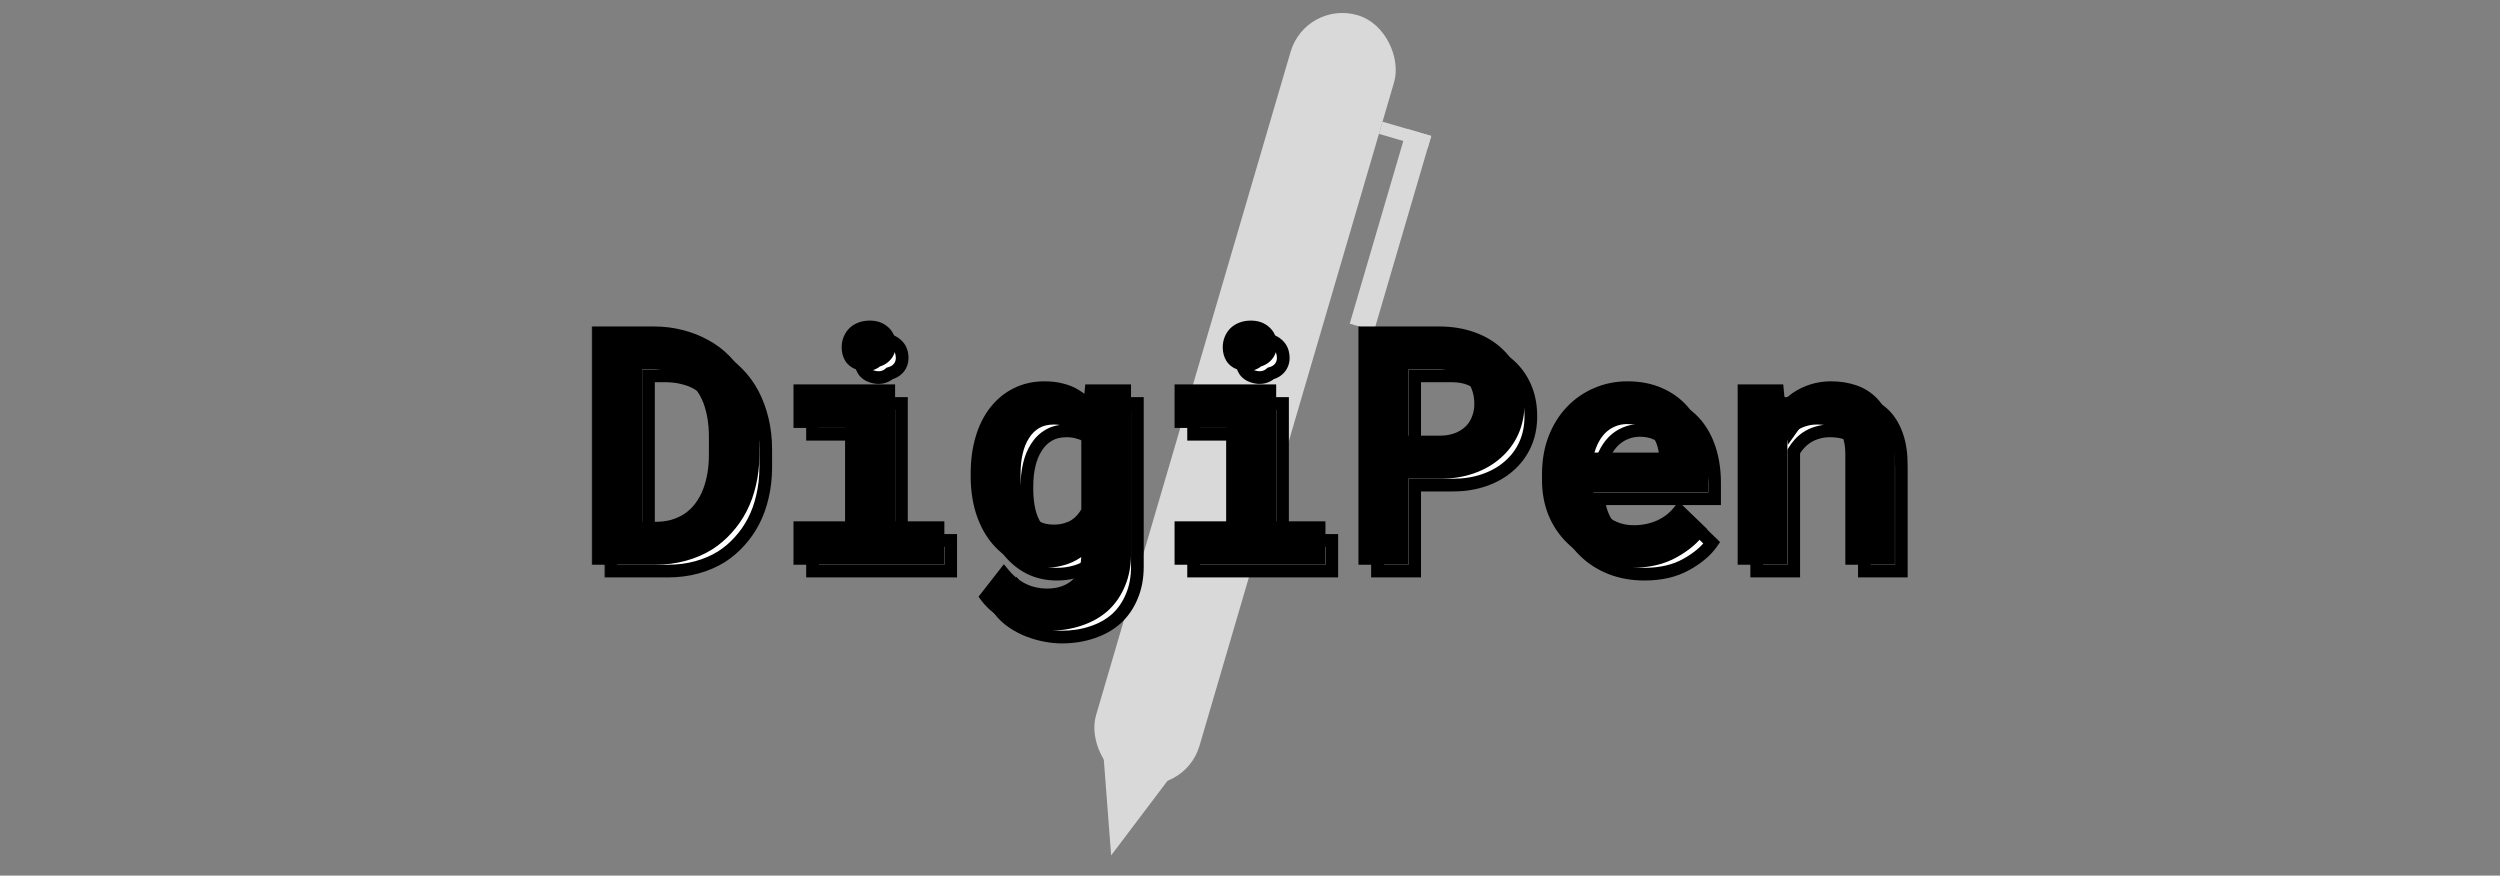 <svg width="394" height="138" viewBox="0 0 394 138" fill="none" xmlns="http://www.w3.org/2000/svg">
<rect x="0" y="0" width="394" height="138" fill="#808080" stroke="none"/>
<rect x="205.793" width="17" height="126" rx="8.5" transform="rotate(16.344 205.793 0)" fill="#D9D9D9"/>
<path d="M175.116 134.815L173.342 111.629L189.131 116.259L175.116 134.815Z" fill="#D9D9D9"/>
<rect x="217.885" y="19.178" width="8" height="2" transform="rotate(16.344 217.885 19.178)" fill="#D9D9D9"/>
<rect x="221.723" y="20.303" width="4" height="32" transform="rotate(16.344 221.723 20.303)" fill="#D9D9D9"/>
<mask id="path-5-outside-1_101_9" maskUnits="userSpaceOnUse" x="95" y="52" width="206" height="50" fill="black">
<rect fill="white" x="95" y="52" width="206" height="50"/>
<path d="M96.267 90V54.453H105.056C106.586 54.453 108.026 54.632 109.377 54.99C110.728 55.332 111.957 55.812 113.063 56.431C114.268 57.065 115.334 57.863 116.262 58.823C117.206 59.783 117.995 60.858 118.63 62.046C119.281 63.283 119.785 64.642 120.144 66.123C120.502 67.604 120.681 69.183 120.681 70.859V73.643C120.681 75.254 120.51 76.784 120.168 78.232C119.842 79.665 119.37 80.975 118.752 82.163C118.15 83.319 117.417 84.368 116.555 85.312C115.708 86.257 114.764 87.062 113.723 87.73C112.551 88.462 111.249 89.023 109.816 89.414C108.4 89.805 106.879 90 105.251 90H96.267ZM102.199 59.238V85.239H105.251C106.293 85.239 107.245 85.117 108.107 84.873C108.986 84.613 109.776 84.246 110.476 83.774C111.192 83.286 111.826 82.676 112.38 81.943C112.95 81.195 113.413 80.34 113.771 79.38C114.081 78.566 114.317 77.679 114.479 76.719C114.642 75.758 114.724 74.733 114.724 73.643V70.811C114.724 69.736 114.642 68.719 114.479 67.759C114.317 66.799 114.081 65.912 113.771 65.098C113.381 64.105 112.86 63.21 112.209 62.412C111.558 61.598 110.785 60.939 109.89 60.435C109.239 60.06 108.506 59.775 107.692 59.58C106.879 59.368 106 59.255 105.056 59.238H102.199ZM128.054 63.584H142.067V85.166H149.831V90H128.054V85.166H136.184V68.442H128.054V63.584ZM135.646 56.748C135.646 56.276 135.728 55.845 135.891 55.454C136.053 55.047 136.289 54.697 136.599 54.404C136.892 54.128 137.242 53.916 137.648 53.77C138.072 53.607 138.544 53.525 139.064 53.525C139.943 53.525 140.651 53.753 141.188 54.209C141.742 54.648 142.059 55.218 142.141 55.918C142.255 56.634 142.132 57.261 141.774 57.798C141.416 58.319 140.896 58.669 140.212 58.848C139.87 59.157 139.463 59.36 138.991 59.458C138.519 59.556 137.998 59.515 137.429 59.336C136.843 59.157 136.395 58.84 136.086 58.384C135.793 57.912 135.646 57.367 135.646 56.748ZM155.983 76.597C155.983 74.595 156.228 72.772 156.716 71.128C157.204 69.468 157.912 68.044 158.84 66.856C159.768 65.667 160.882 64.748 162.185 64.097C163.503 63.429 164.984 63.096 166.628 63.096C167.604 63.096 168.492 63.202 169.289 63.413C170.087 63.608 170.811 63.901 171.462 64.292C171.885 64.536 172.284 64.829 172.658 65.171C173.033 65.496 173.382 65.855 173.708 66.245L173.952 63.584H179.25V89.268C179.25 91.042 178.957 92.612 178.371 93.98C177.801 95.363 176.996 96.535 175.954 97.495C174.896 98.439 173.627 99.155 172.146 99.644C170.681 100.148 169.061 100.4 167.287 100.4C166.538 100.4 165.716 100.319 164.821 100.156C163.926 99.993 163.031 99.741 162.136 99.399C161.241 99.058 160.386 98.61 159.572 98.057C158.758 97.503 158.059 96.836 157.473 96.055L160.231 92.515C160.703 93.084 161.208 93.573 161.745 93.98C162.299 94.403 162.86 94.745 163.43 95.005C163.999 95.265 164.577 95.453 165.163 95.566C165.749 95.697 166.343 95.762 166.945 95.762C167.987 95.762 168.907 95.615 169.704 95.322C170.518 95.029 171.21 94.606 171.779 94.053C172.3 93.516 172.699 92.856 172.976 92.075C173.269 91.294 173.415 90.407 173.415 89.414V87.583C173.073 87.941 172.715 88.275 172.341 88.584C171.983 88.893 171.592 89.162 171.169 89.39C170.534 89.748 169.834 90.016 169.069 90.195C168.304 90.391 167.474 90.488 166.579 90.488C164.951 90.488 163.487 90.155 162.185 89.487C160.882 88.804 159.768 87.86 158.84 86.655C157.928 85.467 157.22 84.059 156.716 82.432C156.228 80.788 155.983 79.014 155.983 77.109V76.597ZM161.843 77.109C161.843 78.281 161.957 79.388 162.185 80.43C162.429 81.471 162.811 82.375 163.332 83.14C163.837 83.937 164.479 84.564 165.261 85.019C166.042 85.459 166.97 85.679 168.044 85.679C168.711 85.679 169.313 85.606 169.851 85.459C170.404 85.312 170.9 85.109 171.34 84.849C171.779 84.572 172.17 84.238 172.512 83.848C172.854 83.457 173.155 83.026 173.415 82.554V70.981C173.155 70.493 172.837 70.054 172.463 69.663C172.105 69.272 171.69 68.939 171.218 68.662C170.795 68.434 170.323 68.255 169.802 68.125C169.281 67.978 168.711 67.905 168.093 67.905C167.002 67.905 166.066 68.133 165.285 68.589C164.504 69.045 163.861 69.671 163.356 70.469C162.836 71.266 162.453 72.194 162.209 73.252C161.965 74.294 161.843 75.409 161.843 76.597V77.109ZM188.112 63.584H202.126V85.166H209.89V90H188.112V85.166H196.242V68.442H188.112V63.584ZM195.705 56.748C195.705 56.276 195.786 55.845 195.949 55.454C196.112 55.047 196.348 54.697 196.657 54.404C196.95 54.128 197.3 53.916 197.707 53.77C198.13 53.607 198.602 53.525 199.123 53.525C200.002 53.525 200.71 53.753 201.247 54.209C201.8 54.648 202.118 55.218 202.199 55.918C202.313 56.634 202.191 57.261 201.833 57.798C201.475 58.319 200.954 58.669 200.271 58.848C199.929 59.157 199.522 59.36 199.05 59.458C198.578 59.556 198.057 59.515 197.487 59.336C196.901 59.157 196.454 58.84 196.145 58.384C195.852 57.912 195.705 57.367 195.705 56.748ZM222.951 76.45V90H217.092V54.453H228.981C230.772 54.469 232.416 54.738 233.913 55.259C235.427 55.78 236.729 56.52 237.819 57.48C238.91 58.441 239.756 59.605 240.358 60.972C240.961 62.339 241.262 63.877 241.262 65.586C241.262 67.23 240.961 68.719 240.358 70.054C239.756 71.372 238.91 72.503 237.819 73.447C236.729 74.408 235.427 75.148 233.913 75.669C232.416 76.19 230.772 76.45 228.981 76.45H222.951ZM222.951 71.665H228.981C229.974 71.649 230.861 71.494 231.643 71.201C232.44 70.892 233.116 70.469 233.669 69.932C234.222 69.394 234.637 68.76 234.914 68.027C235.207 67.295 235.354 66.497 235.354 65.635C235.354 64.691 235.207 63.836 234.914 63.071C234.637 62.29 234.222 61.615 233.669 61.045C233.116 60.475 232.44 60.036 231.643 59.727C230.861 59.417 229.974 59.255 228.981 59.238H222.951V71.665ZM259.157 90.488C257.204 90.488 255.414 90.163 253.786 89.512C252.175 88.861 250.791 87.957 249.636 86.802C248.48 85.662 247.585 84.32 246.95 82.773C246.332 81.211 246.022 79.526 246.022 77.72V76.719C246.022 74.652 246.348 72.78 246.999 71.103C247.65 69.427 248.545 67.995 249.685 66.807C250.824 65.618 252.142 64.707 253.64 64.072C255.153 63.421 256.765 63.096 258.474 63.096C260.378 63.096 262.062 63.421 263.527 64.072C264.992 64.707 266.221 65.594 267.214 66.733C268.207 67.889 268.955 69.264 269.46 70.859C269.965 72.454 270.217 74.196 270.217 76.084V78.599H251.906V78.721C252.085 79.876 252.362 80.845 252.736 81.626C253.111 82.407 253.623 83.107 254.274 83.726C254.925 84.377 255.69 84.881 256.569 85.239C257.465 85.597 258.441 85.776 259.499 85.776C260.948 85.776 262.299 85.5 263.552 84.946C264.805 84.377 265.839 83.571 266.652 82.529L269.777 85.557C268.898 86.826 267.548 87.966 265.725 88.975C263.918 89.984 261.729 90.488 259.157 90.488ZM258.449 67.832C257.619 67.832 256.846 67.987 256.13 68.296C255.43 68.589 254.803 69.012 254.25 69.565C253.697 70.135 253.233 70.819 252.858 71.616C252.484 72.414 252.207 73.317 252.028 74.326H264.455V73.936C264.455 73.171 264.317 72.414 264.04 71.665C263.763 70.9 263.373 70.233 262.868 69.663C262.38 69.11 261.761 68.67 261.013 68.345C260.28 68.003 259.426 67.832 258.449 67.832ZM276.857 90V63.584H282.131L282.497 67.344C282.855 66.839 283.246 66.375 283.669 65.952C284.108 65.513 284.572 65.122 285.061 64.78C285.842 64.243 286.696 63.828 287.624 63.535C288.552 63.242 289.528 63.096 290.554 63.096C291.905 63.096 293.142 63.291 294.265 63.682C295.388 64.072 296.348 64.691 297.146 65.537C297.943 66.383 298.562 67.466 299.001 68.784C299.44 70.086 299.66 71.665 299.66 73.52V90H293.825V73.618C293.825 72.528 293.703 71.616 293.459 70.884C293.215 70.151 292.857 69.565 292.385 69.126C291.913 68.686 291.343 68.377 290.676 68.198C290.008 68.003 289.243 67.905 288.381 67.905C287.665 67.905 286.997 68.003 286.379 68.198C285.76 68.377 285.199 68.638 284.694 68.98C284.304 69.24 283.938 69.557 283.596 69.932C283.254 70.306 282.953 70.713 282.692 71.152V90H276.857Z"/>
</mask>
<path d="M96.267 90V54.453H105.056C106.586 54.453 108.026 54.632 109.377 54.99C110.728 55.332 111.957 55.812 113.063 56.431C114.268 57.065 115.334 57.863 116.262 58.823C117.206 59.783 117.995 60.858 118.63 62.046C119.281 63.283 119.785 64.642 120.144 66.123C120.502 67.604 120.681 69.183 120.681 70.859V73.643C120.681 75.254 120.51 76.784 120.168 78.232C119.842 79.665 119.37 80.975 118.752 82.163C118.15 83.319 117.417 84.368 116.555 85.312C115.708 86.257 114.764 87.062 113.723 87.73C112.551 88.462 111.249 89.023 109.816 89.414C108.4 89.805 106.879 90 105.251 90H96.267ZM102.199 59.238V85.239H105.251C106.293 85.239 107.245 85.117 108.107 84.873C108.986 84.613 109.776 84.246 110.476 83.774C111.192 83.286 111.826 82.676 112.38 81.943C112.95 81.195 113.413 80.34 113.771 79.38C114.081 78.566 114.317 77.679 114.479 76.719C114.642 75.758 114.724 74.733 114.724 73.643V70.811C114.724 69.736 114.642 68.719 114.479 67.759C114.317 66.799 114.081 65.912 113.771 65.098C113.381 64.105 112.86 63.21 112.209 62.412C111.558 61.598 110.785 60.939 109.89 60.435C109.239 60.06 108.506 59.775 107.692 59.58C106.879 59.368 106 59.255 105.056 59.238H102.199ZM128.054 63.584H142.067V85.166H149.831V90H128.054V85.166H136.184V68.442H128.054V63.584ZM135.646 56.748C135.646 56.276 135.728 55.845 135.891 55.454C136.053 55.047 136.289 54.697 136.599 54.404C136.892 54.128 137.242 53.916 137.648 53.77C138.072 53.607 138.544 53.525 139.064 53.525C139.943 53.525 140.651 53.753 141.188 54.209C141.742 54.648 142.059 55.218 142.141 55.918C142.255 56.634 142.132 57.261 141.774 57.798C141.416 58.319 140.896 58.669 140.212 58.848C139.87 59.157 139.463 59.36 138.991 59.458C138.519 59.556 137.998 59.515 137.429 59.336C136.843 59.157 136.395 58.84 136.086 58.384C135.793 57.912 135.646 57.367 135.646 56.748ZM155.983 76.597C155.983 74.595 156.228 72.772 156.716 71.128C157.204 69.468 157.912 68.044 158.84 66.856C159.768 65.667 160.882 64.748 162.185 64.097C163.503 63.429 164.984 63.096 166.628 63.096C167.604 63.096 168.492 63.202 169.289 63.413C170.087 63.608 170.811 63.901 171.462 64.292C171.885 64.536 172.284 64.829 172.658 65.171C173.033 65.496 173.382 65.855 173.708 66.245L173.952 63.584H179.25V89.268C179.25 91.042 178.957 92.612 178.371 93.98C177.801 95.363 176.996 96.535 175.954 97.495C174.896 98.439 173.627 99.155 172.146 99.644C170.681 100.148 169.061 100.4 167.287 100.4C166.538 100.4 165.716 100.319 164.821 100.156C163.926 99.993 163.031 99.741 162.136 99.399C161.241 99.058 160.386 98.61 159.572 98.057C158.758 97.503 158.059 96.836 157.473 96.055L160.231 92.515C160.703 93.084 161.208 93.573 161.745 93.98C162.299 94.403 162.86 94.745 163.43 95.005C163.999 95.265 164.577 95.453 165.163 95.566C165.749 95.697 166.343 95.762 166.945 95.762C167.987 95.762 168.907 95.615 169.704 95.322C170.518 95.029 171.21 94.606 171.779 94.053C172.3 93.516 172.699 92.856 172.976 92.075C173.269 91.294 173.415 90.407 173.415 89.414V87.583C173.073 87.941 172.715 88.275 172.341 88.584C171.983 88.893 171.592 89.162 171.169 89.39C170.534 89.748 169.834 90.016 169.069 90.195C168.304 90.391 167.474 90.488 166.579 90.488C164.951 90.488 163.487 90.155 162.185 89.487C160.882 88.804 159.768 87.86 158.84 86.655C157.928 85.467 157.22 84.059 156.716 82.432C156.228 80.788 155.983 79.014 155.983 77.109V76.597ZM161.843 77.109C161.843 78.281 161.957 79.388 162.185 80.43C162.429 81.471 162.811 82.375 163.332 83.14C163.837 83.937 164.479 84.564 165.261 85.019C166.042 85.459 166.97 85.679 168.044 85.679C168.711 85.679 169.313 85.606 169.851 85.459C170.404 85.312 170.9 85.109 171.34 84.849C171.779 84.572 172.17 84.238 172.512 83.848C172.854 83.457 173.155 83.026 173.415 82.554V70.981C173.155 70.493 172.837 70.054 172.463 69.663C172.105 69.272 171.69 68.939 171.218 68.662C170.795 68.434 170.323 68.255 169.802 68.125C169.281 67.978 168.711 67.905 168.093 67.905C167.002 67.905 166.066 68.133 165.285 68.589C164.504 69.045 163.861 69.671 163.356 70.469C162.836 71.266 162.453 72.194 162.209 73.252C161.965 74.294 161.843 75.409 161.843 76.597V77.109ZM188.112 63.584H202.126V85.166H209.89V90H188.112V85.166H196.242V68.442H188.112V63.584ZM195.705 56.748C195.705 56.276 195.786 55.845 195.949 55.454C196.112 55.047 196.348 54.697 196.657 54.404C196.95 54.128 197.3 53.916 197.707 53.77C198.13 53.607 198.602 53.525 199.123 53.525C200.002 53.525 200.71 53.753 201.247 54.209C201.8 54.648 202.118 55.218 202.199 55.918C202.313 56.634 202.191 57.261 201.833 57.798C201.475 58.319 200.954 58.669 200.271 58.848C199.929 59.157 199.522 59.36 199.05 59.458C198.578 59.556 198.057 59.515 197.487 59.336C196.901 59.157 196.454 58.84 196.145 58.384C195.852 57.912 195.705 57.367 195.705 56.748ZM222.951 76.45V90H217.092V54.453H228.981C230.772 54.469 232.416 54.738 233.913 55.259C235.427 55.78 236.729 56.52 237.819 57.48C238.91 58.441 239.756 59.605 240.358 60.972C240.961 62.339 241.262 63.877 241.262 65.586C241.262 67.23 240.961 68.719 240.358 70.054C239.756 71.372 238.91 72.503 237.819 73.447C236.729 74.408 235.427 75.148 233.913 75.669C232.416 76.19 230.772 76.45 228.981 76.45H222.951ZM222.951 71.665H228.981C229.974 71.649 230.861 71.494 231.643 71.201C232.44 70.892 233.116 70.469 233.669 69.932C234.222 69.394 234.637 68.76 234.914 68.027C235.207 67.295 235.354 66.497 235.354 65.635C235.354 64.691 235.207 63.836 234.914 63.071C234.637 62.29 234.222 61.615 233.669 61.045C233.116 60.475 232.44 60.036 231.643 59.727C230.861 59.417 229.974 59.255 228.981 59.238H222.951V71.665ZM259.157 90.488C257.204 90.488 255.414 90.163 253.786 89.512C252.175 88.861 250.791 87.957 249.636 86.802C248.48 85.662 247.585 84.32 246.95 82.773C246.332 81.211 246.022 79.526 246.022 77.72V76.719C246.022 74.652 246.348 72.78 246.999 71.103C247.65 69.427 248.545 67.995 249.685 66.807C250.824 65.618 252.142 64.707 253.64 64.072C255.153 63.421 256.765 63.096 258.474 63.096C260.378 63.096 262.062 63.421 263.527 64.072C264.992 64.707 266.221 65.594 267.214 66.733C268.207 67.889 268.955 69.264 269.46 70.859C269.965 72.454 270.217 74.196 270.217 76.084V78.599H251.906V78.721C252.085 79.876 252.362 80.845 252.736 81.626C253.111 82.407 253.623 83.107 254.274 83.726C254.925 84.377 255.69 84.881 256.569 85.239C257.465 85.597 258.441 85.776 259.499 85.776C260.948 85.776 262.299 85.5 263.552 84.946C264.805 84.377 265.839 83.571 266.652 82.529L269.777 85.557C268.898 86.826 267.548 87.966 265.725 88.975C263.918 89.984 261.729 90.488 259.157 90.488ZM258.449 67.832C257.619 67.832 256.846 67.987 256.13 68.296C255.43 68.589 254.803 69.012 254.25 69.565C253.697 70.135 253.233 70.819 252.858 71.616C252.484 72.414 252.207 73.317 252.028 74.326H264.455V73.936C264.455 73.171 264.317 72.414 264.04 71.665C263.763 70.9 263.373 70.233 262.868 69.663C262.38 69.11 261.761 68.67 261.013 68.345C260.28 68.003 259.426 67.832 258.449 67.832ZM276.857 90V63.584H282.131L282.497 67.344C282.855 66.839 283.246 66.375 283.669 65.952C284.108 65.513 284.572 65.122 285.061 64.78C285.842 64.243 286.696 63.828 287.624 63.535C288.552 63.242 289.528 63.096 290.554 63.096C291.905 63.096 293.142 63.291 294.265 63.682C295.388 64.072 296.348 64.691 297.146 65.537C297.943 66.383 298.562 67.466 299.001 68.784C299.44 70.086 299.66 71.665 299.66 73.52V90H293.825V73.618C293.825 72.528 293.703 71.616 293.459 70.884C293.215 70.151 292.857 69.565 292.385 69.126C291.913 68.686 291.343 68.377 290.676 68.198C290.008 68.003 289.243 67.905 288.381 67.905C287.665 67.905 286.997 68.003 286.379 68.198C285.76 68.377 285.199 68.638 284.694 68.98C284.304 69.24 283.938 69.557 283.596 69.932C283.254 70.306 282.953 70.713 282.692 71.152V90H276.857Z" fill="white"/>
<path d="M96.267 90H95.267V91H96.267V90ZM96.267 54.453V53.453H95.267V54.453H96.267ZM109.377 54.99L109.121 55.957L109.132 55.96L109.377 54.99ZM113.063 56.431L112.576 57.304L112.586 57.31L112.597 57.315L113.063 56.431ZM116.262 58.823L115.543 59.518L115.549 59.524L116.262 58.823ZM118.63 62.046L119.515 61.58L119.512 61.575L118.63 62.046ZM120.144 66.123L119.172 66.358L120.144 66.123ZM120.168 78.232L119.195 78.003L119.193 78.011L120.168 78.232ZM118.752 82.163L119.639 82.625L119.639 82.625L118.752 82.163ZM116.555 85.312L115.816 84.638L115.81 84.645L116.555 85.312ZM113.723 87.73L114.253 88.578L114.262 88.572L113.723 87.73ZM109.816 89.414L109.553 88.449L109.55 88.45L109.816 89.414ZM102.199 59.238V58.238H101.199V59.238H102.199ZM102.199 85.239H101.199V86.239H102.199V85.239ZM108.107 84.873L108.38 85.835L108.392 85.832L108.107 84.873ZM110.476 83.774L111.035 84.603L111.039 84.601L110.476 83.774ZM112.38 81.943L111.584 81.338L111.582 81.341L112.38 81.943ZM113.771 79.38L112.837 79.025L112.835 79.031L113.771 79.38ZM113.771 65.098L114.706 64.742L114.702 64.731L113.771 65.098ZM112.209 62.412L111.428 63.037L111.434 63.044L112.209 62.412ZM109.89 60.435L109.391 61.301L109.399 61.306L109.89 60.435ZM107.692 59.58L107.441 60.548L107.45 60.55L107.459 60.553L107.692 59.58ZM105.056 59.238L105.073 58.238L105.064 58.238H105.056V59.238ZM97.267 90V54.453H95.267V90H97.267ZM96.267 55.453H105.056V53.453H96.267V55.453ZM105.056 55.453C106.507 55.453 107.861 55.623 109.121 55.957L109.633 54.024C108.191 53.641 106.664 53.453 105.056 53.453V55.453ZM109.132 55.96C110.406 56.282 111.552 56.732 112.576 57.304L113.551 55.558C112.361 54.893 111.05 54.382 109.622 54.021L109.132 55.96ZM112.597 57.315C113.71 57.902 114.69 58.636 115.543 59.518L116.981 58.128C115.978 57.09 114.826 56.229 113.53 55.546L112.597 57.315ZM115.549 59.524C116.426 60.416 117.158 61.413 117.748 62.517L119.512 61.575C118.832 60.302 117.986 59.151 116.975 58.122L115.549 59.524ZM117.745 62.512C118.354 63.669 118.831 64.95 119.172 66.358L121.116 65.888C120.74 64.334 120.208 62.896 119.515 61.58L117.745 62.512ZM119.172 66.358C119.509 67.755 119.681 69.254 119.681 70.859H121.681C121.681 69.112 121.494 67.453 121.116 65.888L119.172 66.358ZM119.681 70.859V73.643H121.681V70.859H119.681ZM119.681 73.643C119.681 75.183 119.517 76.635 119.195 78.003L121.141 78.462C121.502 76.932 121.681 75.325 121.681 73.643H119.681ZM119.193 78.011C118.884 79.368 118.44 80.596 117.865 81.701L119.639 82.625C120.301 81.354 120.8 79.962 121.143 78.454L119.193 78.011ZM117.865 81.701C117.302 82.781 116.619 83.759 115.816 84.638L117.293 85.987C118.215 84.978 118.997 83.856 119.639 82.625L117.865 81.701ZM115.81 84.645C115.022 85.523 114.147 86.27 113.183 86.888L114.262 88.572C115.382 87.854 116.394 86.99 117.299 85.98L115.81 84.645ZM113.193 86.882C112.109 87.558 110.898 88.082 109.553 88.449L110.08 90.379C111.599 89.964 112.992 89.365 114.253 88.578L113.193 86.882ZM109.55 88.45C108.23 88.814 106.798 89 105.251 89V91C106.959 91 108.571 90.795 110.082 90.378L109.55 88.45ZM105.251 89H96.267V91H105.251V89ZM101.199 59.238V85.239H103.199V59.238H101.199ZM102.199 86.239H105.251V84.239H102.199V86.239ZM105.251 86.239C106.37 86.239 107.416 86.108 108.38 85.835L107.835 83.911C107.074 84.126 106.215 84.239 105.251 84.239V86.239ZM108.392 85.832C109.36 85.545 110.243 85.137 111.035 84.603L109.916 82.945C109.308 83.356 108.613 83.68 107.823 83.914L108.392 85.832ZM111.039 84.601C111.85 84.048 112.563 83.36 113.178 82.546L111.582 81.341C111.09 81.991 110.533 82.525 109.912 82.948L111.039 84.601ZM113.176 82.549C113.81 81.716 114.319 80.773 114.708 79.729L112.835 79.031C112.508 79.907 112.089 80.674 111.584 81.338L113.176 82.549ZM114.706 79.735C115.041 78.854 115.293 77.903 115.465 76.886L113.494 76.552C113.34 77.455 113.12 78.278 112.837 79.025L114.706 79.735ZM115.465 76.886C115.639 75.864 115.724 74.782 115.724 73.643H113.724C113.724 74.684 113.646 75.653 113.494 76.552L115.465 76.886ZM115.724 73.643V70.811H113.724V73.643H115.724ZM115.724 70.811C115.724 69.686 115.638 68.612 115.465 67.592L113.494 67.926C113.646 68.826 113.724 69.787 113.724 70.811H115.724ZM115.465 67.592C115.293 66.575 115.041 65.624 114.706 64.742L112.837 65.453C113.12 66.199 113.34 67.022 113.494 67.926L115.465 67.592ZM114.702 64.731C114.275 63.646 113.702 62.66 112.984 61.78L111.434 63.044C112.018 63.759 112.487 64.564 112.841 65.464L114.702 64.731ZM112.99 61.787C112.26 60.875 111.389 60.132 110.381 59.563L109.399 61.306C110.181 61.746 110.856 62.322 111.428 63.037L112.99 61.787ZM110.388 59.568C109.645 59.141 108.822 58.823 107.926 58.608L107.459 60.553C108.19 60.728 108.832 60.98 109.391 61.301L110.388 59.568ZM107.944 58.612C107.045 58.379 106.087 58.256 105.073 58.238L105.038 60.238C105.913 60.253 106.712 60.358 107.441 60.548L107.944 58.612ZM105.056 58.238H102.199V60.238H105.056V58.238ZM128.054 63.584V62.584H127.054V63.584H128.054ZM142.067 63.584H143.067V62.584H142.067V63.584ZM142.067 85.166H141.067V86.166H142.067V85.166ZM149.831 85.166H150.831V84.166H149.831V85.166ZM149.831 90V91H150.831V90H149.831ZM128.054 90H127.054V91H128.054V90ZM128.054 85.166V84.166H127.054V85.166H128.054ZM136.184 85.166V86.166H137.184V85.166H136.184ZM136.184 68.442H137.184V67.442H136.184V68.442ZM128.054 68.442H127.054V69.442H128.054V68.442ZM135.891 55.454L136.814 55.839L136.816 55.832L136.819 55.825L135.891 55.454ZM136.599 54.404L135.912 53.677L135.911 53.678L136.599 54.404ZM137.648 53.77L137.987 54.71L137.997 54.707L138.007 54.703L137.648 53.77ZM141.188 54.209L140.541 54.971L140.554 54.982L140.567 54.992L141.188 54.209ZM142.141 55.918L141.147 56.033L141.15 56.054L141.153 56.075L142.141 55.918ZM141.774 57.798L142.598 58.364L142.603 58.358L142.606 58.353L141.774 57.798ZM140.212 58.848L139.959 57.88L139.722 57.942L139.541 58.106L140.212 58.848ZM138.991 59.458L138.789 58.479L138.991 59.458ZM137.429 59.336L137.729 58.382L137.721 58.38L137.429 59.336ZM136.086 58.384L135.236 58.911L135.247 58.928L135.258 58.945L136.086 58.384ZM128.054 64.584H142.067V62.584H128.054V64.584ZM141.067 63.584V85.166H143.067V63.584H141.067ZM142.067 86.166H149.831V84.166H142.067V86.166ZM148.831 85.166V90H150.831V85.166H148.831ZM149.831 89H128.054V91H149.831V89ZM129.054 90V85.166H127.054V90H129.054ZM128.054 86.166H136.184V84.166H128.054V86.166ZM137.184 85.166V68.442H135.184V85.166H137.184ZM136.184 67.442H128.054V69.442H136.184V67.442ZM129.054 68.442V63.584H127.054V68.442H129.054ZM136.646 56.748C136.646 56.393 136.707 56.094 136.814 55.839L134.968 55.069C134.748 55.595 134.646 56.159 134.646 56.748H136.646ZM136.819 55.825C136.93 55.549 137.085 55.321 137.286 55.13L135.911 53.678C135.494 54.074 135.177 54.546 134.962 55.083L136.819 55.825ZM137.285 55.131C137.471 54.956 137.7 54.814 137.987 54.71L137.31 52.829C136.783 53.018 136.312 53.299 135.912 53.677L137.285 55.131ZM138.007 54.703C138.3 54.59 138.648 54.525 139.064 54.525V52.525C138.439 52.525 137.843 52.623 137.289 52.836L138.007 54.703ZM139.064 54.525C139.767 54.525 140.226 54.704 140.541 54.971L141.835 53.447C141.076 52.802 140.12 52.525 139.064 52.525V54.525ZM140.567 54.992C140.913 55.267 141.097 55.597 141.147 56.033L143.134 55.803C143.022 54.839 142.57 54.029 141.81 53.426L140.567 54.992ZM141.153 56.075C141.233 56.576 141.143 56.942 140.942 57.243L142.606 58.353C143.122 57.58 143.276 56.692 143.128 55.761L141.153 56.075ZM140.95 57.231C140.745 57.531 140.439 57.754 139.959 57.88L140.465 59.815C141.352 59.583 142.088 59.107 142.598 58.364L140.95 57.231ZM139.541 58.106C139.337 58.29 139.094 58.416 138.789 58.479L139.194 60.437C139.832 60.305 140.403 60.024 140.883 59.589L139.541 58.106ZM138.789 58.479C138.519 58.535 138.174 58.522 137.729 58.382L137.129 60.29C137.823 60.508 138.52 60.577 139.194 60.437L138.789 58.479ZM137.721 58.38C137.327 58.259 137.08 58.068 136.913 57.822L135.258 58.945C135.71 59.611 136.358 60.054 137.136 60.292L137.721 58.38ZM136.936 57.856C136.752 57.56 136.646 57.202 136.646 56.748H134.646C134.646 57.531 134.834 58.263 135.236 58.911L136.936 57.856ZM156.716 71.128L157.674 71.413L157.675 71.41L156.716 71.128ZM162.185 64.097L162.632 64.991L162.636 64.989L162.185 64.097ZM169.289 63.413L169.033 64.38L169.042 64.382L169.051 64.384L169.289 63.413ZM171.462 64.292L170.947 65.15L170.955 65.154L170.962 65.158L171.462 64.292ZM172.658 65.171L171.984 65.909L171.993 65.918L172.002 65.925L172.658 65.171ZM173.708 66.245L172.94 66.885L174.484 68.738L174.704 66.337L173.708 66.245ZM173.952 63.584V62.584H173.04L172.956 63.493L173.952 63.584ZM179.25 63.584H180.25V62.584H179.25V63.584ZM178.371 93.98L177.452 93.586L177.449 93.592L177.446 93.599L178.371 93.98ZM175.954 97.495L176.62 98.241L176.626 98.236L176.632 98.23L175.954 97.495ZM172.146 99.644L171.832 98.694L171.82 98.698L172.146 99.644ZM159.572 98.057L160.135 97.23L159.572 98.057ZM157.473 96.055L156.684 95.44L156.214 96.043L156.673 96.655L157.473 96.055ZM160.231 92.515L161.001 91.877L160.208 90.918L159.443 91.9L160.231 92.515ZM161.745 93.98L162.353 93.185L162.349 93.182L161.745 93.98ZM165.163 95.566L165.38 94.59L165.367 94.587L165.354 94.585L165.163 95.566ZM169.704 95.322L169.365 94.381L169.359 94.384L169.704 95.322ZM171.779 94.053L172.476 94.77L172.487 94.76L172.497 94.749L171.779 94.053ZM172.976 92.075L172.039 91.724L172.036 91.733L172.033 91.741L172.976 92.075ZM173.415 87.583H174.415V85.087L172.692 86.892L173.415 87.583ZM172.341 88.584L171.704 87.813L171.695 87.82L171.687 87.827L172.341 88.584ZM171.169 89.39L170.695 88.509L170.686 88.514L170.678 88.519L171.169 89.39ZM169.069 90.195L168.841 89.222L168.832 89.224L168.822 89.226L169.069 90.195ZM162.185 89.487L161.72 90.373L161.728 90.377L162.185 89.487ZM158.84 86.655L158.046 87.264L158.048 87.266L158.84 86.655ZM156.716 82.432L155.757 82.716L155.761 82.728L156.716 82.432ZM162.185 80.43L161.208 80.643L161.209 80.651L161.211 80.658L162.185 80.43ZM163.332 83.14L164.177 82.605L164.168 82.591L164.159 82.577L163.332 83.14ZM165.261 85.019L164.757 85.883L164.764 85.887L164.77 85.891L165.261 85.019ZM169.851 85.459L169.595 84.492L169.587 84.494L169.851 85.459ZM171.34 84.849L171.85 85.709L171.861 85.702L171.873 85.695L171.34 84.849ZM173.415 82.554L174.291 83.037L174.415 82.811V82.554H173.415ZM173.415 70.981H174.415V70.731L174.297 70.511L173.415 70.981ZM172.463 69.663L171.726 70.339L171.733 70.347L171.741 70.355L172.463 69.663ZM171.218 68.662L171.723 67.799L171.708 67.79L171.692 67.782L171.218 68.662ZM169.802 68.125L169.531 69.088L169.545 69.092L169.559 69.095L169.802 68.125ZM163.356 70.469L164.194 71.016L164.198 71.01L164.202 71.003L163.356 70.469ZM162.209 73.252L163.183 73.48L163.183 73.477L162.209 73.252ZM156.983 76.597C156.983 74.675 157.218 72.95 157.674 71.413L155.757 70.843C155.237 72.593 154.983 74.514 154.983 76.597H156.983ZM157.675 71.41C158.133 69.853 158.788 68.546 159.628 67.471L158.052 66.24C157.036 67.541 156.275 69.082 155.756 70.846L157.675 71.41ZM159.628 67.471C160.468 66.396 161.467 65.573 162.632 64.991L161.737 63.202C160.298 63.922 159.068 64.939 158.052 66.24L159.628 67.471ZM162.636 64.989C163.799 64.4 165.123 64.096 166.628 64.096V62.096C164.845 62.096 163.206 62.459 161.733 63.205L162.636 64.989ZM166.628 64.096C167.533 64.096 168.332 64.194 169.033 64.38L169.545 62.447C168.651 62.209 167.676 62.096 166.628 62.096V64.096ZM169.051 64.384C169.759 64.558 170.389 64.814 170.947 65.15L171.976 63.434C171.233 62.988 170.414 62.659 169.527 62.442L169.051 64.384ZM170.962 65.158C171.32 65.365 171.661 65.615 171.984 65.909L173.332 64.432C172.907 64.044 172.45 63.707 171.962 63.426L170.962 65.158ZM172.002 65.925C172.335 66.215 172.648 66.535 172.94 66.885L174.476 65.605C174.117 65.174 173.73 64.778 173.314 64.416L172.002 65.925ZM174.704 66.337L174.948 63.675L172.956 63.493L172.712 66.154L174.704 66.337ZM173.952 64.584H179.25V62.584H173.952V64.584ZM178.25 63.584V89.268H180.25V63.584H178.25ZM178.25 89.268C178.25 90.932 177.975 92.364 177.452 93.586L179.29 94.373C179.939 92.86 180.25 91.151 180.25 89.268H178.25ZM177.446 93.599C176.929 94.855 176.205 95.904 175.276 96.76L176.632 98.23C177.787 97.166 178.674 95.871 179.296 94.36L177.446 93.599ZM175.288 96.749C174.343 97.593 173.196 98.244 171.832 98.694L172.459 100.593C174.057 100.066 175.45 99.285 176.62 98.241L175.288 96.749ZM171.82 98.698C170.474 99.162 168.966 99.4 167.287 99.4V101.4C169.156 101.4 170.888 101.135 172.471 100.589L171.82 98.698ZM167.287 99.4C166.61 99.4 165.848 99.327 165 99.172L164.642 101.14C165.585 101.311 166.467 101.4 167.287 101.4V99.4ZM165 99.172C164.169 99.021 163.333 98.786 162.492 98.465L161.779 100.334C162.729 100.696 163.683 100.966 164.642 101.14L165 99.172ZM162.492 98.465C161.672 98.152 160.886 97.741 160.135 97.23L159.01 98.884C159.886 99.479 160.809 99.963 161.779 100.334L162.492 98.465ZM160.135 97.23C159.411 96.738 158.792 96.147 158.273 95.455L156.673 96.655C157.325 97.525 158.106 98.269 159.01 98.884L160.135 97.23ZM158.261 96.669L161.02 93.129L159.443 91.9L156.684 95.44L158.261 96.669ZM159.461 93.153C159.978 93.776 160.537 94.319 161.141 94.777L162.349 93.182C161.879 92.826 161.429 92.393 161.001 91.877L159.461 93.153ZM161.138 94.774C161.744 95.237 162.369 95.62 163.014 95.914L163.845 94.095C163.351 93.869 162.853 93.568 162.353 93.185L161.138 94.774ZM163.014 95.914C163.652 96.206 164.305 96.418 164.972 96.548L165.354 94.585C164.849 94.487 164.347 94.325 163.845 94.095L163.014 95.914ZM164.946 96.543C165.604 96.689 166.27 96.762 166.945 96.762V94.762C166.416 94.762 165.894 94.704 165.38 94.59L164.946 96.543ZM166.945 96.762C168.079 96.762 169.119 96.603 170.049 96.261L169.359 94.384C168.694 94.628 167.895 94.762 166.945 94.762V96.762ZM170.043 96.263C170.978 95.926 171.796 95.431 172.476 94.77L171.083 93.335C170.624 93.781 170.057 94.132 169.365 94.381L170.043 96.263ZM172.497 94.749C173.128 94.098 173.599 93.311 173.918 92.409L172.033 91.741C171.799 92.402 171.472 92.933 171.061 93.357L172.497 94.749ZM173.912 92.426C174.254 91.514 174.415 90.505 174.415 89.414H172.415C172.415 90.309 172.283 91.074 172.039 91.724L173.912 92.426ZM174.415 89.414V87.583H172.415V89.414H174.415ZM172.692 86.892C172.377 87.223 172.047 87.529 171.704 87.813L172.978 89.355C173.383 89.02 173.77 88.659 174.138 88.273L172.692 86.892ZM171.687 87.827C171.385 88.088 171.055 88.315 170.695 88.509L171.643 90.27C172.129 90.008 172.58 89.698 172.994 89.341L171.687 87.827ZM170.678 88.519C170.132 88.827 169.521 89.062 168.841 89.222L169.297 91.169C170.147 90.97 170.937 90.669 171.66 90.261L170.678 88.519ZM168.822 89.226C168.148 89.398 167.402 89.488 166.579 89.488V91.488C167.547 91.488 168.461 91.383 169.317 91.164L168.822 89.226ZM166.579 89.488C165.092 89.488 163.786 89.184 162.641 88.597L161.728 90.377C163.187 91.125 164.811 91.488 166.579 91.488V89.488ZM162.649 88.602C161.479 87.988 160.475 87.139 159.632 86.045L158.048 87.266C159.06 88.58 160.286 89.62 161.72 90.373L162.649 88.602ZM159.633 86.047C158.803 84.964 158.145 83.666 157.671 82.135L155.761 82.728C156.295 84.453 157.054 85.97 158.046 87.264L159.633 86.047ZM157.674 82.147C157.216 80.605 156.983 78.928 156.983 77.109H154.983C154.983 79.1 155.239 80.971 155.757 82.716L157.674 82.147ZM156.983 77.109V76.597H154.983V77.109H156.983ZM160.843 77.109C160.843 78.346 160.963 79.525 161.208 80.643L163.161 80.216C162.95 79.251 162.843 78.216 162.843 77.109H160.843ZM161.211 80.658C161.479 81.801 161.906 82.821 162.505 83.702L164.159 82.577C163.717 81.928 163.379 81.142 163.158 80.201L161.211 80.658ZM162.487 83.674C163.073 84.601 163.831 85.343 164.757 85.883L165.765 84.156C165.128 83.784 164.6 83.273 164.177 82.605L162.487 83.674ZM164.77 85.891C165.729 86.43 166.832 86.679 168.044 86.679V84.679C167.107 84.679 166.355 84.488 165.751 84.148L164.77 85.891ZM168.044 86.679C168.783 86.679 169.476 86.598 170.114 86.424L169.587 84.494C169.151 84.613 168.639 84.679 168.044 84.679V86.679ZM170.106 86.426C170.738 86.258 171.322 86.022 171.85 85.709L170.83 83.988C170.479 84.197 170.07 84.367 169.595 84.492L170.106 86.426ZM171.873 85.695C172.394 85.367 172.859 84.97 173.264 84.506L171.759 83.189C171.481 83.507 171.165 83.777 170.807 84.002L171.873 85.695ZM173.264 84.506C173.655 84.06 173.997 83.569 174.291 83.037L172.539 82.071C172.312 82.482 172.052 82.855 171.759 83.189L173.264 84.506ZM174.415 82.554V70.981H172.415V82.554H174.415ZM174.297 70.511C173.995 69.944 173.624 69.429 173.185 68.971L171.741 70.355C172.05 70.678 172.314 71.043 172.533 71.452L174.297 70.511ZM173.2 68.987C172.772 68.521 172.279 68.125 171.723 67.799L170.712 69.525C171.101 69.753 171.437 70.024 171.726 70.339L173.2 68.987ZM171.692 67.782C171.188 67.51 170.636 67.303 170.044 67.155L169.559 69.095C170.009 69.207 170.402 69.358 170.744 69.543L171.692 67.782ZM170.073 67.162C169.452 66.988 168.79 66.905 168.093 66.905V68.905C168.633 68.905 169.11 68.969 169.531 69.088L170.073 67.162ZM168.093 66.905C166.862 66.905 165.744 67.163 164.781 67.725L165.789 69.453C166.389 69.103 167.143 68.905 168.093 68.905V66.905ZM164.781 67.725C163.855 68.265 163.098 69.007 162.511 69.934L164.202 71.003C164.624 70.335 165.152 69.824 165.789 69.453L164.781 67.725ZM162.519 69.922C161.926 70.831 161.502 71.87 161.235 73.027L163.183 73.477C163.405 72.518 163.745 71.702 164.194 71.016L162.519 69.922ZM161.235 73.024C160.972 74.148 160.843 75.34 160.843 76.597H162.843C162.843 75.477 162.958 74.439 163.183 73.48L161.235 73.024ZM160.843 76.597V77.109H162.843V76.597H160.843ZM188.112 63.584V62.584H187.112V63.584H188.112ZM202.126 63.584H203.126V62.584H202.126V63.584ZM202.126 85.166H201.126V86.166H202.126V85.166ZM209.89 85.166H210.89V84.166H209.89V85.166ZM209.89 90V91H210.89V90H209.89ZM188.112 90H187.112V91H188.112V90ZM188.112 85.166V84.166H187.112V85.166H188.112ZM196.242 85.166V86.166H197.242V85.166H196.242ZM196.242 68.442H197.242V67.442H196.242V68.442ZM188.112 68.442H187.112V69.442H188.112V68.442ZM195.949 55.454L196.872 55.839L196.875 55.832L196.878 55.825L195.949 55.454ZM196.657 54.404L195.971 53.677L195.969 53.678L196.657 54.404ZM197.707 53.77L198.046 54.71L198.056 54.707L198.066 54.703L197.707 53.77ZM201.247 54.209L200.6 54.971L200.612 54.982L200.625 54.992L201.247 54.209ZM202.199 55.918L201.206 56.033L201.208 56.054L201.212 56.075L202.199 55.918ZM201.833 57.798L202.657 58.364L202.661 58.358L202.665 58.353L201.833 57.798ZM200.271 58.848L200.017 57.88L199.781 57.942L199.6 58.106L200.271 58.848ZM199.05 59.458L198.847 58.479L199.05 59.458ZM197.487 59.336L197.787 58.382L197.78 58.38L197.487 59.336ZM196.145 58.384L195.295 58.911L195.306 58.928L195.317 58.945L196.145 58.384ZM188.112 64.584H202.126V62.584H188.112V64.584ZM201.126 63.584V85.166H203.126V63.584H201.126ZM202.126 86.166H209.89V84.166H202.126V86.166ZM208.89 85.166V90H210.89V85.166H208.89ZM209.89 89H188.112V91H209.89V89ZM189.112 90V85.166H187.112V90H189.112ZM188.112 86.166H196.242V84.166H188.112V86.166ZM197.242 85.166V68.442H195.242V85.166H197.242ZM196.242 67.442H188.112V69.442H196.242V67.442ZM189.112 68.442V63.584H187.112V68.442H189.112ZM196.705 56.748C196.705 56.393 196.766 56.094 196.872 55.839L195.026 55.069C194.807 55.595 194.705 56.159 194.705 56.748H196.705ZM196.878 55.825C196.988 55.549 197.144 55.321 197.345 55.13L195.969 53.678C195.552 54.074 195.236 54.546 195.021 55.083L196.878 55.825ZM197.344 55.131C197.53 54.956 197.759 54.814 198.046 54.71L197.368 52.829C196.842 53.018 196.371 53.299 195.971 53.677L197.344 55.131ZM198.066 54.703C198.359 54.59 198.707 54.525 199.123 54.525V52.525C198.498 52.525 197.901 52.623 197.348 52.836L198.066 54.703ZM199.123 54.525C199.826 54.525 200.285 54.704 200.6 54.971L201.894 53.447C201.135 52.802 200.178 52.525 199.123 52.525V54.525ZM200.625 54.992C200.972 55.267 201.155 55.597 201.206 56.033L203.193 55.803C203.08 54.839 202.629 54.029 201.869 53.426L200.625 54.992ZM201.212 56.075C201.291 56.576 201.202 56.942 201.001 57.243L202.665 58.353C203.18 57.58 203.335 56.692 203.187 55.761L201.212 56.075ZM201.009 57.231C200.803 57.531 200.498 57.754 200.017 57.88L200.524 59.815C201.41 59.583 202.147 59.107 202.657 58.364L201.009 57.231ZM199.6 58.106C199.396 58.29 199.153 58.416 198.847 58.479L199.252 60.437C199.891 60.305 200.461 60.024 200.941 59.589L199.6 58.106ZM198.847 58.479C198.577 58.535 198.233 58.522 197.787 58.382L197.187 60.29C197.881 60.508 198.578 60.577 199.252 60.437L198.847 58.479ZM197.78 58.38C197.386 58.259 197.139 58.068 196.972 57.822L195.317 58.945C195.769 59.611 196.417 60.054 197.195 60.292L197.78 58.38ZM196.994 57.856C196.81 57.56 196.705 57.202 196.705 56.748H194.705C194.705 57.531 194.893 58.263 195.295 58.911L196.994 57.856ZM222.951 76.45V75.45H221.951V76.45H222.951ZM222.951 90V91H223.951V90H222.951ZM217.092 90H216.092V91H217.092V90ZM217.092 54.453V53.453H216.092V54.453H217.092ZM228.981 54.453L228.991 53.453H228.981V54.453ZM233.913 55.259L233.585 56.203L233.588 56.204L233.913 55.259ZM240.358 70.054L241.268 70.469L241.27 70.465L240.358 70.054ZM237.819 73.447L237.165 72.691L237.158 72.697L237.819 73.447ZM233.913 75.669L233.588 74.723L233.585 74.724L233.913 75.669ZM222.951 71.665H221.951V72.665H222.951V71.665ZM228.981 71.665V72.665H228.99L228.998 72.665L228.981 71.665ZM231.643 71.201L231.994 72.138L232.004 72.133L231.643 71.201ZM234.914 68.027L233.986 67.656L233.982 67.665L233.979 67.674L234.914 68.027ZM234.914 63.071L233.971 63.405L233.976 63.417L233.98 63.429L234.914 63.071ZM231.643 59.727L231.275 60.656L231.281 60.659L231.643 59.727ZM228.981 59.238L228.998 58.238L228.99 58.238H228.981V59.238ZM222.951 59.238V58.238H221.951V59.238H222.951ZM221.951 76.45V90H223.951V76.45H221.951ZM222.951 89H217.092V91H222.951V89ZM218.092 90V54.453H216.092V90H218.092ZM217.092 55.453H228.981V53.453H217.092V55.453ZM228.972 55.453C230.668 55.468 232.202 55.722 233.585 56.203L234.242 54.314C232.629 53.753 230.876 53.47 228.991 53.453L228.972 55.453ZM233.588 56.204C234.99 56.687 236.176 57.365 237.158 58.231L238.48 56.73C237.282 55.675 235.863 54.872 234.238 54.313L233.588 56.204ZM237.158 58.231C238.137 59.093 238.898 60.137 239.443 61.375L241.274 60.569C240.615 59.072 239.683 57.789 238.48 56.73L237.158 58.231ZM239.443 61.375C239.982 62.598 240.262 63.996 240.262 65.586H242.262C242.262 63.758 241.939 62.08 241.274 60.569L239.443 61.375ZM240.262 65.586C240.262 67.105 239.984 68.452 239.447 69.642L241.27 70.465C241.937 68.986 242.262 67.354 242.262 65.586H240.262ZM239.449 69.638C238.906 70.827 238.146 71.842 237.165 72.691L238.474 74.203C239.673 73.165 240.606 71.917 241.268 70.469L239.449 69.638ZM237.158 72.697C236.176 73.562 234.99 74.241 233.588 74.723L234.238 76.615C235.863 76.055 237.282 75.253 238.48 74.198L237.158 72.697ZM233.585 74.724C232.206 75.204 230.674 75.45 228.981 75.45V77.45C230.869 77.45 232.626 77.175 234.242 76.613L233.585 74.724ZM228.981 75.45H222.951V77.45H228.981V75.45ZM222.951 72.665H228.981V70.665H222.951V72.665ZM228.998 72.665C230.084 72.647 231.087 72.478 231.994 72.138L231.291 70.265C230.636 70.511 229.865 70.65 228.965 70.665L228.998 72.665ZM232.004 72.133C232.913 71.781 233.706 71.289 234.365 70.649L232.972 69.214C232.525 69.648 231.967 70.003 231.281 70.269L232.004 72.133ZM234.365 70.649C235.026 70.008 235.522 69.249 235.85 68.381L233.979 67.674C233.753 68.271 233.419 68.781 232.972 69.214L234.365 70.649ZM235.843 68.399C236.187 67.538 236.354 66.613 236.354 65.635H234.354C234.354 66.382 234.227 67.052 233.986 67.656L235.843 68.399ZM236.354 65.635C236.354 64.587 236.191 63.609 235.848 62.714L233.98 63.429C234.223 64.064 234.354 64.795 234.354 65.635H236.354ZM235.857 62.737C235.534 61.827 235.044 61.026 234.386 60.348L232.952 61.742C233.4 62.203 233.741 62.754 233.971 63.405L235.857 62.737ZM234.386 60.348C233.725 59.667 232.925 59.151 232.004 58.794L231.281 60.659C231.955 60.92 232.506 61.283 232.952 61.742L234.386 60.348ZM232.011 58.797C231.099 58.436 230.09 58.256 228.998 58.238L228.965 60.238C229.859 60.253 230.624 60.399 231.275 60.656L232.011 58.797ZM228.981 58.238H222.951V60.238H228.981V58.238ZM221.951 59.238V71.665H223.951V59.238H221.951ZM253.786 89.512L253.412 90.439L253.415 90.44L253.786 89.512ZM249.636 86.802L250.343 86.095L250.338 86.09L249.636 86.802ZM246.95 82.773L246.02 83.141L246.025 83.153L246.95 82.773ZM249.685 66.807L248.963 66.115L249.685 66.807ZM253.64 64.072L254.03 64.993L254.035 64.991L253.64 64.072ZM263.527 64.072L263.121 64.986L263.13 64.99L263.527 64.072ZM267.214 66.733L267.972 66.082L267.968 66.076L267.214 66.733ZM270.217 78.599V79.599H271.217V78.599H270.217ZM251.906 78.599V77.599H250.906V78.599H251.906ZM251.906 78.721H250.906V78.798L250.918 78.874L251.906 78.721ZM254.274 83.726L254.982 83.019L254.972 83.009L254.963 83.001L254.274 83.726ZM256.569 85.239L256.192 86.165L256.198 86.168L256.569 85.239ZM263.552 84.946L263.956 85.861L263.966 85.857L263.552 84.946ZM266.652 82.529L267.348 81.811L266.549 81.037L265.864 81.914L266.652 82.529ZM269.777 85.557L270.6 86.126L271.082 85.428L270.473 84.838L269.777 85.557ZM265.725 88.975L265.24 88.1L265.237 88.102L265.725 88.975ZM256.13 68.296L256.516 69.218L256.526 69.214L256.13 68.296ZM254.25 69.565L253.543 68.858L253.538 68.863L253.533 68.869L254.25 69.565ZM252.028 74.326L251.044 74.151L250.835 75.326H252.028V74.326ZM264.455 74.326V75.326H265.455V74.326H264.455ZM264.04 71.665L263.1 72.005L263.102 72.012L264.04 71.665ZM262.868 69.663L262.118 70.325L262.12 70.326L262.868 69.663ZM261.013 68.345L260.59 69.251L260.602 69.257L260.614 69.262L261.013 68.345ZM259.157 89.488C257.317 89.488 255.654 89.182 254.158 88.583L253.415 90.44C255.173 91.144 257.091 91.488 259.157 91.488V89.488ZM254.161 88.585C252.666 87.981 251.398 87.149 250.343 86.095L248.929 87.509C250.185 88.765 251.684 89.741 253.412 90.439L254.161 88.585ZM250.338 86.09C249.281 85.048 248.46 83.819 247.875 82.394L246.025 83.153C246.709 84.82 247.679 86.277 248.934 87.514L250.338 86.09ZM247.88 82.405C247.311 80.969 247.022 79.41 247.022 77.72H245.022C245.022 79.643 245.352 81.453 246.02 83.141L247.88 82.405ZM247.022 77.72V76.719H245.022V77.72H247.022ZM247.022 76.719C247.022 74.757 247.331 73.011 247.931 71.466L246.067 70.742C245.365 72.549 245.022 74.546 245.022 76.719H247.022ZM247.931 71.466C248.539 69.9 249.366 68.583 250.406 67.499L248.963 66.115C247.724 67.406 246.761 68.954 246.067 70.742L247.931 71.466ZM250.406 67.499C251.453 66.407 252.659 65.574 254.03 64.993L253.249 63.152C251.626 63.84 250.195 64.83 248.963 66.115L250.406 67.499ZM254.035 64.991C255.419 64.395 256.895 64.096 258.474 64.096V62.096C256.634 62.096 254.888 62.447 253.245 63.154L254.035 64.991ZM258.474 64.096C260.264 64.096 261.806 64.401 263.121 64.986L263.933 63.158C262.319 62.441 260.492 62.096 258.474 62.096V64.096ZM263.13 64.99C264.466 65.569 265.57 66.37 266.46 67.39L267.968 66.076C266.872 64.819 265.519 63.845 263.925 63.155L263.13 64.99ZM266.455 67.385C267.352 68.429 268.039 69.682 268.507 71.161L270.413 70.558C269.872 68.847 269.061 67.349 267.972 66.082L266.455 67.385ZM268.507 71.161C268.977 72.647 269.217 74.285 269.217 76.084H271.217C271.217 74.107 270.952 72.262 270.413 70.558L268.507 71.161ZM269.217 76.084V78.599H271.217V76.084H269.217ZM270.217 77.599H251.906V79.599H270.217V77.599ZM250.906 78.599V78.721H252.906V78.599H250.906ZM250.918 78.874C251.107 80.095 251.406 81.164 251.835 82.058L253.638 81.194C253.318 80.526 253.063 79.658 252.894 78.568L250.918 78.874ZM251.835 82.058C252.263 82.953 252.85 83.751 253.586 84.451L254.963 83.001C254.397 82.463 253.958 81.861 253.638 81.194L251.835 82.058ZM253.567 84.433C254.316 85.181 255.194 85.759 256.192 86.165L256.947 84.313C256.187 84.004 255.535 83.572 254.982 83.019L253.567 84.433ZM256.198 86.168C257.222 86.578 258.326 86.776 259.499 86.776V84.776C258.556 84.776 257.707 84.617 256.941 84.311L256.198 86.168ZM259.499 86.776C261.079 86.776 262.568 86.474 263.956 85.861L263.148 84.031C262.029 84.525 260.817 84.776 259.499 84.776V86.776ZM263.966 85.857C265.359 85.223 266.523 84.319 267.44 83.145L265.864 81.914C265.154 82.823 264.251 83.53 263.138 84.036L263.966 85.857ZM265.957 83.248L269.082 86.275L270.473 84.838L267.348 81.811L265.957 83.248ZM268.955 84.987C268.189 86.094 266.973 87.14 265.24 88.1L266.209 89.85C268.122 88.791 269.608 87.558 270.6 86.126L268.955 84.987ZM265.237 88.102C263.611 89.01 261.599 89.488 259.157 89.488V91.488C261.859 91.488 264.225 90.958 266.212 89.848L265.237 88.102ZM258.449 66.832C257.492 66.832 256.583 67.011 255.733 67.378L256.526 69.214C257.109 68.962 257.747 68.832 258.449 68.832V66.832ZM255.744 67.374C254.92 67.718 254.185 68.216 253.543 68.858L254.957 70.272C255.421 69.808 255.94 69.46 256.516 69.218L255.744 67.374ZM253.533 68.869C252.894 69.526 252.37 70.304 251.953 71.191L253.764 72.041C254.096 71.333 254.499 70.744 254.967 70.262L253.533 68.869ZM251.953 71.191C251.536 72.08 251.236 73.07 251.044 74.151L253.013 74.501C253.179 73.564 253.432 72.747 253.764 72.041L251.953 71.191ZM252.028 75.326H264.455V73.326H252.028V75.326ZM265.455 74.326V73.936H263.455V74.326H265.455ZM265.455 73.936C265.455 73.047 265.294 72.173 264.978 71.318L263.102 72.012C263.34 72.654 263.455 73.294 263.455 73.936H265.455ZM264.98 71.325C264.664 70.449 264.211 69.671 263.617 69L262.12 70.326C262.535 70.795 262.863 71.351 263.1 72.005L264.98 71.325ZM263.618 69.001C263.023 68.327 262.28 67.805 261.411 67.428L260.614 69.262C261.243 69.535 261.737 69.892 262.118 70.325L263.618 69.001ZM261.436 67.439C260.546 67.023 259.542 66.832 258.449 66.832V68.832C259.31 68.832 260.014 68.982 260.59 69.251L261.436 67.439ZM276.857 90H275.857V91H276.857V90ZM276.857 63.584V62.584H275.857V63.584H276.857ZM282.131 63.584L283.126 63.487L283.038 62.584H282.131V63.584ZM282.497 67.344L281.502 67.441L281.762 70.108L283.313 67.922L282.497 67.344ZM283.669 65.952L282.962 65.245L283.669 65.952ZM285.061 64.78L284.494 63.956L284.487 63.961L285.061 64.78ZM297.146 65.537L296.418 66.223L297.146 65.537ZM299.001 68.784L298.052 69.1L298.053 69.104L299.001 68.784ZM299.66 90V91H300.66V90H299.66ZM293.825 90H292.825V91H293.825V90ZM290.676 68.198L290.395 69.158L290.406 69.161L290.417 69.164L290.676 68.198ZM286.379 68.198L286.657 69.159L286.669 69.156L286.68 69.152L286.379 68.198ZM284.694 68.98L285.249 69.812L285.255 69.807L284.694 68.98ZM282.692 71.152L281.832 70.642L281.692 70.878V71.152H282.692ZM282.692 90V91H283.692V90H282.692ZM277.857 90V63.584H275.857V90H277.857ZM276.857 64.584H282.131V62.584H276.857V64.584ZM281.136 63.681L281.502 67.441L283.492 67.247L283.126 63.487L281.136 63.681ZM283.313 67.922C283.639 67.462 283.994 67.041 284.376 66.659L282.962 65.245C282.498 65.709 282.071 66.216 281.682 66.765L283.313 67.922ZM284.376 66.659C284.776 66.259 285.195 65.906 285.634 65.6L284.487 63.961C283.949 64.338 283.441 64.766 282.962 65.245L284.376 66.659ZM285.627 65.604C286.325 65.125 287.089 64.753 287.925 64.489L287.323 62.582C286.303 62.904 285.359 63.362 284.494 63.956L285.627 65.604ZM287.925 64.489C288.75 64.228 289.625 64.096 290.554 64.096V62.096C289.432 62.096 288.353 62.256 287.323 62.582L287.925 64.489ZM290.554 64.096C291.808 64.096 292.932 64.277 293.936 64.626L294.593 62.737C293.351 62.305 292.001 62.096 290.554 62.096V64.096ZM293.936 64.626C294.911 64.965 295.733 65.496 296.418 66.223L297.873 64.851C296.963 63.885 295.865 63.179 294.593 62.737L293.936 64.626ZM296.418 66.223C297.098 66.945 297.65 67.893 298.052 69.1L299.95 68.468C299.473 67.038 298.788 65.822 297.873 64.851L296.418 66.223ZM298.053 69.104C298.448 70.274 298.66 71.738 298.66 73.52H300.66C300.66 71.592 300.432 69.898 299.948 68.464L298.053 69.104ZM298.66 73.52V90H300.66V73.52H298.66ZM299.66 89H293.825V91H299.66V89ZM294.825 90V73.618H292.825V90H294.825ZM294.825 73.618C294.825 72.461 294.697 71.434 294.408 70.568L292.51 71.2C292.71 71.798 292.825 72.594 292.825 73.618H294.825ZM294.408 70.568C294.121 69.708 293.683 68.968 293.066 68.394L291.703 69.858C292.031 70.163 292.309 70.595 292.51 71.2L294.408 70.568ZM293.066 68.394C292.466 67.835 291.748 67.451 290.935 67.232L290.417 69.164C290.938 69.304 291.359 69.538 291.703 69.858L293.066 68.394ZM290.957 67.239C290.179 67.011 289.317 66.905 288.381 66.905V68.905C289.17 68.905 289.838 68.995 290.395 69.158L290.957 67.239ZM288.381 66.905C287.573 66.905 286.803 67.016 286.078 67.245L286.68 69.152C287.192 68.99 287.756 68.905 288.381 68.905V66.905ZM286.101 67.238C285.387 67.444 284.73 67.748 284.133 68.152L285.255 69.807C285.668 69.528 286.133 69.31 286.657 69.159L286.101 67.238ZM284.14 68.147C283.676 68.456 283.249 68.828 282.857 69.257L284.334 70.606C284.626 70.287 284.931 70.024 285.249 69.811L284.14 68.147ZM282.857 69.257C282.469 69.683 282.127 70.145 281.832 70.642L283.553 71.662C283.778 71.281 284.039 70.929 284.334 70.606L282.857 69.257ZM281.692 71.152V90H283.692V71.152H281.692ZM282.692 89H276.857V91H282.692V89Z" fill="black" mask="url(#path-5-outside-1_101_9)"/>
<mask id="path-7-outside-2_101_9" maskUnits="userSpaceOnUse" x="93" y="50" width="206" height="50" fill="black">
<rect fill="white" x="93" y="50" width="206" height="50"/>
<path d="M94.267 88V52.453H103.056C104.586 52.453 106.026 52.632 107.377 52.99C108.728 53.332 109.957 53.812 111.063 54.431C112.268 55.065 113.334 55.863 114.262 56.823C115.206 57.783 115.995 58.858 116.63 60.046C117.281 61.283 117.785 62.642 118.144 64.123C118.502 65.604 118.681 67.183 118.681 68.859V71.643C118.681 73.254 118.51 74.784 118.168 76.232C117.842 77.665 117.37 78.975 116.752 80.163C116.15 81.319 115.417 82.368 114.555 83.312C113.708 84.257 112.764 85.062 111.723 85.73C110.551 86.462 109.249 87.023 107.816 87.414C106.4 87.805 104.879 88 103.251 88H94.267ZM100.199 57.238V83.239H103.251C104.293 83.239 105.245 83.117 106.107 82.873C106.986 82.613 107.776 82.246 108.476 81.774C109.192 81.286 109.826 80.676 110.38 79.943C110.95 79.195 111.413 78.34 111.771 77.38C112.081 76.566 112.317 75.679 112.479 74.719C112.642 73.758 112.724 72.733 112.724 71.643V68.811C112.724 67.736 112.642 66.719 112.479 65.759C112.317 64.799 112.081 63.911 111.771 63.098C111.381 62.105 110.86 61.21 110.209 60.412C109.558 59.598 108.785 58.939 107.89 58.435C107.239 58.06 106.506 57.775 105.692 57.58C104.879 57.368 104 57.255 103.056 57.238H100.199ZM126.054 61.584H140.067V83.166H147.831V88H126.054V83.166H134.184V66.442H126.054V61.584ZM133.646 54.748C133.646 54.276 133.728 53.845 133.891 53.454C134.053 53.047 134.289 52.697 134.599 52.404C134.892 52.128 135.242 51.916 135.648 51.77C136.072 51.607 136.544 51.525 137.064 51.525C137.943 51.525 138.651 51.753 139.188 52.209C139.742 52.648 140.059 53.218 140.141 53.918C140.255 54.634 140.132 55.261 139.774 55.798C139.416 56.319 138.896 56.669 138.212 56.848C137.87 57.157 137.463 57.36 136.991 57.458C136.519 57.556 135.998 57.515 135.429 57.336C134.843 57.157 134.395 56.84 134.086 56.384C133.793 55.912 133.646 55.367 133.646 54.748ZM153.983 74.597C153.983 72.595 154.228 70.772 154.716 69.128C155.204 67.468 155.912 66.044 156.84 64.856C157.768 63.667 158.882 62.748 160.185 62.097C161.503 61.429 162.984 61.096 164.628 61.096C165.604 61.096 166.492 61.202 167.289 61.413C168.087 61.608 168.811 61.901 169.462 62.292C169.885 62.536 170.284 62.829 170.658 63.171C171.033 63.496 171.382 63.855 171.708 64.245L171.952 61.584H177.25V87.268C177.25 89.042 176.957 90.612 176.371 91.98C175.801 93.363 174.996 94.535 173.954 95.495C172.896 96.439 171.627 97.155 170.146 97.644C168.681 98.148 167.061 98.4 165.287 98.4C164.538 98.4 163.716 98.319 162.821 98.156C161.926 97.993 161.031 97.741 160.136 97.399C159.241 97.058 158.386 96.61 157.572 96.057C156.758 95.503 156.059 94.836 155.473 94.055L158.231 90.515C158.703 91.084 159.208 91.573 159.745 91.98C160.299 92.403 160.86 92.745 161.43 93.005C161.999 93.265 162.577 93.453 163.163 93.566C163.749 93.697 164.343 93.762 164.945 93.762C165.987 93.762 166.907 93.615 167.704 93.322C168.518 93.029 169.21 92.606 169.779 92.053C170.3 91.516 170.699 90.856 170.976 90.075C171.269 89.294 171.415 88.407 171.415 87.414V85.583C171.073 85.941 170.715 86.275 170.341 86.584C169.983 86.893 169.592 87.162 169.169 87.39C168.534 87.748 167.834 88.016 167.069 88.195C166.304 88.391 165.474 88.488 164.579 88.488C162.951 88.488 161.487 88.155 160.185 87.487C158.882 86.804 157.768 85.86 156.84 84.655C155.928 83.467 155.22 82.059 154.716 80.432C154.228 78.788 153.983 77.014 153.983 75.109V74.597ZM159.843 75.109C159.843 76.281 159.957 77.388 160.185 78.43C160.429 79.471 160.811 80.375 161.332 81.14C161.837 81.937 162.479 82.564 163.261 83.019C164.042 83.459 164.97 83.679 166.044 83.679C166.711 83.679 167.313 83.606 167.851 83.459C168.404 83.312 168.9 83.109 169.34 82.849C169.779 82.572 170.17 82.238 170.512 81.848C170.854 81.457 171.155 81.026 171.415 80.554V68.981C171.155 68.493 170.837 68.054 170.463 67.663C170.105 67.272 169.69 66.939 169.218 66.662C168.795 66.434 168.323 66.255 167.802 66.125C167.281 65.978 166.711 65.905 166.093 65.905C165.002 65.905 164.066 66.133 163.285 66.589C162.504 67.045 161.861 67.671 161.356 68.469C160.836 69.266 160.453 70.194 160.209 71.252C159.965 72.294 159.843 73.409 159.843 74.597V75.109ZM186.112 61.584H200.126V83.166H207.89V88H186.112V83.166H194.242V66.442H186.112V61.584ZM193.705 54.748C193.705 54.276 193.786 53.845 193.949 53.454C194.112 53.047 194.348 52.697 194.657 52.404C194.95 52.128 195.3 51.916 195.707 51.77C196.13 51.607 196.602 51.525 197.123 51.525C198.002 51.525 198.71 51.753 199.247 52.209C199.8 52.648 200.118 53.218 200.199 53.918C200.313 54.634 200.191 55.261 199.833 55.798C199.475 56.319 198.954 56.669 198.271 56.848C197.929 57.157 197.522 57.36 197.05 57.458C196.578 57.556 196.057 57.515 195.487 57.336C194.901 57.157 194.454 56.84 194.145 56.384C193.852 55.912 193.705 55.367 193.705 54.748ZM220.951 74.45V88H215.092V52.453H226.981C228.772 52.469 230.416 52.738 231.913 53.259C233.427 53.78 234.729 54.52 235.819 55.48C236.91 56.441 237.756 57.605 238.358 58.972C238.961 60.339 239.262 61.877 239.262 63.586C239.262 65.23 238.961 66.719 238.358 68.054C237.756 69.372 236.91 70.503 235.819 71.447C234.729 72.408 233.427 73.148 231.913 73.669C230.416 74.19 228.772 74.45 226.981 74.45H220.951ZM220.951 69.665H226.981C227.974 69.649 228.861 69.494 229.643 69.201C230.44 68.892 231.116 68.469 231.669 67.932C232.222 67.394 232.637 66.76 232.914 66.027C233.207 65.295 233.354 64.497 233.354 63.635C233.354 62.691 233.207 61.836 232.914 61.071C232.637 60.29 232.222 59.615 231.669 59.045C231.116 58.475 230.44 58.036 229.643 57.727C228.861 57.417 227.974 57.255 226.981 57.238H220.951V69.665ZM257.157 88.488C255.204 88.488 253.414 88.163 251.786 87.512C250.175 86.861 248.791 85.957 247.636 84.802C246.48 83.662 245.585 82.32 244.95 80.773C244.332 79.211 244.022 77.526 244.022 75.72V74.719C244.022 72.652 244.348 70.78 244.999 69.103C245.65 67.427 246.545 65.995 247.685 64.807C248.824 63.618 250.142 62.707 251.64 62.072C253.153 61.421 254.765 61.096 256.474 61.096C258.378 61.096 260.062 61.421 261.527 62.072C262.992 62.707 264.221 63.594 265.214 64.733C266.207 65.889 266.955 67.264 267.46 68.859C267.965 70.454 268.217 72.196 268.217 74.084V76.599H249.906V76.721C250.085 77.876 250.362 78.845 250.736 79.626C251.111 80.407 251.623 81.107 252.274 81.726C252.925 82.377 253.69 82.881 254.569 83.239C255.465 83.597 256.441 83.776 257.499 83.776C258.948 83.776 260.299 83.5 261.552 82.946C262.805 82.377 263.839 81.571 264.652 80.529L267.777 83.557C266.898 84.826 265.548 85.966 263.725 86.975C261.918 87.984 259.729 88.488 257.157 88.488ZM256.449 65.832C255.619 65.832 254.846 65.987 254.13 66.296C253.43 66.589 252.803 67.012 252.25 67.565C251.697 68.135 251.233 68.819 250.858 69.616C250.484 70.414 250.207 71.317 250.028 72.326H262.455V71.936C262.455 71.171 262.317 70.414 262.04 69.665C261.763 68.9 261.373 68.233 260.868 67.663C260.38 67.11 259.761 66.67 259.013 66.345C258.28 66.003 257.426 65.832 256.449 65.832ZM274.857 88V61.584H280.131L280.497 65.344C280.855 64.839 281.246 64.375 281.669 63.952C282.108 63.513 282.572 63.122 283.061 62.78C283.842 62.243 284.696 61.828 285.624 61.535C286.552 61.242 287.528 61.096 288.554 61.096C289.905 61.096 291.142 61.291 292.265 61.682C293.388 62.072 294.348 62.691 295.146 63.537C295.943 64.383 296.562 65.466 297.001 66.784C297.44 68.086 297.66 69.665 297.66 71.52V88H291.825V71.618C291.825 70.528 291.703 69.616 291.459 68.884C291.215 68.151 290.857 67.565 290.385 67.126C289.913 66.686 289.343 66.377 288.676 66.198C288.008 66.003 287.243 65.905 286.381 65.905C285.665 65.905 284.997 66.003 284.379 66.198C283.76 66.377 283.199 66.638 282.694 66.98C282.304 67.24 281.938 67.557 281.596 67.932C281.254 68.306 280.953 68.713 280.692 69.152V88H274.857Z"/>
</mask>
<path d="M94.267 88V52.453H103.056C104.586 52.453 106.026 52.632 107.377 52.99C108.728 53.332 109.957 53.812 111.063 54.431C112.268 55.065 113.334 55.863 114.262 56.823C115.206 57.783 115.995 58.858 116.63 60.046C117.281 61.283 117.785 62.642 118.144 64.123C118.502 65.604 118.681 67.183 118.681 68.859V71.643C118.681 73.254 118.51 74.784 118.168 76.232C117.842 77.665 117.37 78.975 116.752 80.163C116.15 81.319 115.417 82.368 114.555 83.312C113.708 84.257 112.764 85.062 111.723 85.73C110.551 86.462 109.249 87.023 107.816 87.414C106.4 87.805 104.879 88 103.251 88H94.267ZM100.199 57.238V83.239H103.251C104.293 83.239 105.245 83.117 106.107 82.873C106.986 82.613 107.776 82.246 108.476 81.774C109.192 81.286 109.826 80.676 110.38 79.943C110.95 79.195 111.413 78.34 111.771 77.38C112.081 76.566 112.317 75.679 112.479 74.719C112.642 73.758 112.724 72.733 112.724 71.643V68.811C112.724 67.736 112.642 66.719 112.479 65.759C112.317 64.799 112.081 63.911 111.771 63.098C111.381 62.105 110.86 61.21 110.209 60.412C109.558 59.598 108.785 58.939 107.89 58.435C107.239 58.06 106.506 57.775 105.692 57.58C104.879 57.368 104 57.255 103.056 57.238H100.199ZM126.054 61.584H140.067V83.166H147.831V88H126.054V83.166H134.184V66.442H126.054V61.584ZM133.646 54.748C133.646 54.276 133.728 53.845 133.891 53.454C134.053 53.047 134.289 52.697 134.599 52.404C134.892 52.128 135.242 51.916 135.648 51.77C136.072 51.607 136.544 51.525 137.064 51.525C137.943 51.525 138.651 51.753 139.188 52.209C139.742 52.648 140.059 53.218 140.141 53.918C140.255 54.634 140.132 55.261 139.774 55.798C139.416 56.319 138.896 56.669 138.212 56.848C137.87 57.157 137.463 57.36 136.991 57.458C136.519 57.556 135.998 57.515 135.429 57.336C134.843 57.157 134.395 56.84 134.086 56.384C133.793 55.912 133.646 55.367 133.646 54.748ZM153.983 74.597C153.983 72.595 154.228 70.772 154.716 69.128C155.204 67.468 155.912 66.044 156.84 64.856C157.768 63.667 158.882 62.748 160.185 62.097C161.503 61.429 162.984 61.096 164.628 61.096C165.604 61.096 166.492 61.202 167.289 61.413C168.087 61.608 168.811 61.901 169.462 62.292C169.885 62.536 170.284 62.829 170.658 63.171C171.033 63.496 171.382 63.855 171.708 64.245L171.952 61.584H177.25V87.268C177.25 89.042 176.957 90.612 176.371 91.98C175.801 93.363 174.996 94.535 173.954 95.495C172.896 96.439 171.627 97.155 170.146 97.644C168.681 98.148 167.061 98.4 165.287 98.4C164.538 98.4 163.716 98.319 162.821 98.156C161.926 97.993 161.031 97.741 160.136 97.399C159.241 97.058 158.386 96.61 157.572 96.057C156.758 95.503 156.059 94.836 155.473 94.055L158.231 90.515C158.703 91.084 159.208 91.573 159.745 91.98C160.299 92.403 160.86 92.745 161.43 93.005C161.999 93.265 162.577 93.453 163.163 93.566C163.749 93.697 164.343 93.762 164.945 93.762C165.987 93.762 166.907 93.615 167.704 93.322C168.518 93.029 169.21 92.606 169.779 92.053C170.3 91.516 170.699 90.856 170.976 90.075C171.269 89.294 171.415 88.407 171.415 87.414V85.583C171.073 85.941 170.715 86.275 170.341 86.584C169.983 86.893 169.592 87.162 169.169 87.39C168.534 87.748 167.834 88.016 167.069 88.195C166.304 88.391 165.474 88.488 164.579 88.488C162.951 88.488 161.487 88.155 160.185 87.487C158.882 86.804 157.768 85.86 156.84 84.655C155.928 83.467 155.22 82.059 154.716 80.432C154.228 78.788 153.983 77.014 153.983 75.109V74.597ZM159.843 75.109C159.843 76.281 159.957 77.388 160.185 78.43C160.429 79.471 160.811 80.375 161.332 81.14C161.837 81.937 162.479 82.564 163.261 83.019C164.042 83.459 164.97 83.679 166.044 83.679C166.711 83.679 167.313 83.606 167.851 83.459C168.404 83.312 168.9 83.109 169.34 82.849C169.779 82.572 170.17 82.238 170.512 81.848C170.854 81.457 171.155 81.026 171.415 80.554V68.981C171.155 68.493 170.837 68.054 170.463 67.663C170.105 67.272 169.69 66.939 169.218 66.662C168.795 66.434 168.323 66.255 167.802 66.125C167.281 65.978 166.711 65.905 166.093 65.905C165.002 65.905 164.066 66.133 163.285 66.589C162.504 67.045 161.861 67.671 161.356 68.469C160.836 69.266 160.453 70.194 160.209 71.252C159.965 72.294 159.843 73.409 159.843 74.597V75.109ZM186.112 61.584H200.126V83.166H207.89V88H186.112V83.166H194.242V66.442H186.112V61.584ZM193.705 54.748C193.705 54.276 193.786 53.845 193.949 53.454C194.112 53.047 194.348 52.697 194.657 52.404C194.95 52.128 195.3 51.916 195.707 51.77C196.13 51.607 196.602 51.525 197.123 51.525C198.002 51.525 198.71 51.753 199.247 52.209C199.8 52.648 200.118 53.218 200.199 53.918C200.313 54.634 200.191 55.261 199.833 55.798C199.475 56.319 198.954 56.669 198.271 56.848C197.929 57.157 197.522 57.36 197.05 57.458C196.578 57.556 196.057 57.515 195.487 57.336C194.901 57.157 194.454 56.84 194.145 56.384C193.852 55.912 193.705 55.367 193.705 54.748ZM220.951 74.45V88H215.092V52.453H226.981C228.772 52.469 230.416 52.738 231.913 53.259C233.427 53.78 234.729 54.52 235.819 55.48C236.91 56.441 237.756 57.605 238.358 58.972C238.961 60.339 239.262 61.877 239.262 63.586C239.262 65.23 238.961 66.719 238.358 68.054C237.756 69.372 236.91 70.503 235.819 71.447C234.729 72.408 233.427 73.148 231.913 73.669C230.416 74.19 228.772 74.45 226.981 74.45H220.951ZM220.951 69.665H226.981C227.974 69.649 228.861 69.494 229.643 69.201C230.44 68.892 231.116 68.469 231.669 67.932C232.222 67.394 232.637 66.76 232.914 66.027C233.207 65.295 233.354 64.497 233.354 63.635C233.354 62.691 233.207 61.836 232.914 61.071C232.637 60.29 232.222 59.615 231.669 59.045C231.116 58.475 230.44 58.036 229.643 57.727C228.861 57.417 227.974 57.255 226.981 57.238H220.951V69.665ZM257.157 88.488C255.204 88.488 253.414 88.163 251.786 87.512C250.175 86.861 248.791 85.957 247.636 84.802C246.48 83.662 245.585 82.32 244.95 80.773C244.332 79.211 244.022 77.526 244.022 75.72V74.719C244.022 72.652 244.348 70.78 244.999 69.103C245.65 67.427 246.545 65.995 247.685 64.807C248.824 63.618 250.142 62.707 251.64 62.072C253.153 61.421 254.765 61.096 256.474 61.096C258.378 61.096 260.062 61.421 261.527 62.072C262.992 62.707 264.221 63.594 265.214 64.733C266.207 65.889 266.955 67.264 267.46 68.859C267.965 70.454 268.217 72.196 268.217 74.084V76.599H249.906V76.721C250.085 77.876 250.362 78.845 250.736 79.626C251.111 80.407 251.623 81.107 252.274 81.726C252.925 82.377 253.69 82.881 254.569 83.239C255.465 83.597 256.441 83.776 257.499 83.776C258.948 83.776 260.299 83.5 261.552 82.946C262.805 82.377 263.839 81.571 264.652 80.529L267.777 83.557C266.898 84.826 265.548 85.966 263.725 86.975C261.918 87.984 259.729 88.488 257.157 88.488ZM256.449 65.832C255.619 65.832 254.846 65.987 254.13 66.296C253.43 66.589 252.803 67.012 252.25 67.565C251.697 68.135 251.233 68.819 250.858 69.616C250.484 70.414 250.207 71.317 250.028 72.326H262.455V71.936C262.455 71.171 262.317 70.414 262.04 69.665C261.763 68.9 261.373 68.233 260.868 67.663C260.38 67.11 259.761 66.67 259.013 66.345C258.28 66.003 257.426 65.832 256.449 65.832ZM274.857 88V61.584H280.131L280.497 65.344C280.855 64.839 281.246 64.375 281.669 63.952C282.108 63.513 282.572 63.122 283.061 62.78C283.842 62.243 284.696 61.828 285.624 61.535C286.552 61.242 287.528 61.096 288.554 61.096C289.905 61.096 291.142 61.291 292.265 61.682C293.388 62.072 294.348 62.691 295.146 63.537C295.943 64.383 296.562 65.466 297.001 66.784C297.44 68.086 297.66 69.665 297.66 71.52V88H291.825V71.618C291.825 70.528 291.703 69.616 291.459 68.884C291.215 68.151 290.857 67.565 290.385 67.126C289.913 66.686 289.343 66.377 288.676 66.198C288.008 66.003 287.243 65.905 286.381 65.905C285.665 65.905 284.997 66.003 284.379 66.198C283.76 66.377 283.199 66.638 282.694 66.98C282.304 67.24 281.938 67.557 281.596 67.932C281.254 68.306 280.953 68.713 280.692 69.152V88H274.857Z" fill="black"/>
<path d="M94.267 88H93.267V89H94.267V88ZM94.267 52.453V51.453H93.267V52.453H94.267ZM107.377 52.99L107.121 53.957L107.132 53.96L107.377 52.99ZM111.063 54.431L110.576 55.304L110.586 55.31L110.597 55.315L111.063 54.431ZM114.262 56.823L113.543 57.518L113.549 57.524L114.262 56.823ZM116.63 60.046L117.515 59.58L117.512 59.575L116.63 60.046ZM118.144 64.123L117.172 64.358L118.144 64.123ZM118.168 76.232L117.195 76.003L117.193 76.011L118.168 76.232ZM116.752 80.163L117.639 80.625L117.639 80.625L116.752 80.163ZM114.555 83.312L113.816 82.638L113.81 82.645L114.555 83.312ZM111.723 85.73L112.253 86.578L112.262 86.572L111.723 85.73ZM107.816 87.414L107.553 86.449L107.55 86.45L107.816 87.414ZM100.199 57.238V56.238H99.199V57.238H100.199ZM100.199 83.239H99.199V84.239H100.199V83.239ZM106.107 82.873L106.38 83.835L106.392 83.832L106.107 82.873ZM108.476 81.774L109.035 82.603L109.039 82.601L108.476 81.774ZM110.38 79.943L109.584 79.338L109.582 79.341L110.38 79.943ZM111.771 77.38L110.837 77.025L110.835 77.031L111.771 77.38ZM111.771 63.098L112.706 62.742L112.702 62.731L111.771 63.098ZM110.209 60.412L109.428 61.037L109.434 61.044L110.209 60.412ZM107.89 58.435L107.391 59.301L107.399 59.306L107.89 58.435ZM105.692 57.58L105.441 58.548L105.45 58.55L105.459 58.553L105.692 57.58ZM103.056 57.238L103.073 56.238L103.064 56.238H103.056V57.238ZM95.267 88V52.453H93.267V88H95.267ZM94.267 53.453H103.056V51.453H94.267V53.453ZM103.056 53.453C104.507 53.453 105.861 53.623 107.121 53.957L107.633 52.024C106.191 51.641 104.664 51.453 103.056 51.453V53.453ZM107.132 53.96C108.406 54.282 109.552 54.732 110.576 55.304L111.551 53.558C110.361 52.893 109.05 52.382 107.622 52.021L107.132 53.96ZM110.597 55.315C111.71 55.902 112.69 56.636 113.543 57.518L114.981 56.128C113.978 55.09 112.826 54.229 111.53 53.546L110.597 55.315ZM113.549 57.524C114.426 58.416 115.158 59.413 115.748 60.517L117.512 59.575C116.832 58.302 115.986 57.151 114.975 56.122L113.549 57.524ZM115.745 60.512C116.354 61.669 116.831 62.95 117.172 64.358L119.116 63.888C118.74 62.334 118.208 60.896 117.515 59.58L115.745 60.512ZM117.172 64.358C117.509 65.755 117.681 67.254 117.681 68.859H119.681C119.681 67.112 119.494 65.453 119.116 63.888L117.172 64.358ZM117.681 68.859V71.643H119.681V68.859H117.681ZM117.681 71.643C117.681 73.183 117.517 74.635 117.195 76.003L119.141 76.462C119.502 74.932 119.681 73.325 119.681 71.643H117.681ZM117.193 76.011C116.884 77.368 116.44 78.596 115.865 79.701L117.639 80.625C118.301 79.354 118.8 77.962 119.143 76.454L117.193 76.011ZM115.865 79.701C115.302 80.781 114.619 81.759 113.816 82.638L115.293 83.987C116.215 82.978 116.997 81.856 117.639 80.625L115.865 79.701ZM113.81 82.645C113.022 83.523 112.147 84.27 111.183 84.888L112.262 86.572C113.382 85.854 114.394 84.99 115.299 83.98L113.81 82.645ZM111.193 84.882C110.109 85.558 108.898 86.082 107.553 86.449L108.08 88.379C109.599 87.964 110.992 87.365 112.253 86.578L111.193 84.882ZM107.55 86.45C106.23 86.814 104.798 87 103.251 87V89C104.959 89 106.571 88.795 108.082 88.378L107.55 86.45ZM103.251 87H94.267V89H103.251V87ZM99.199 57.238V83.239H101.199V57.238H99.199ZM100.199 84.239H103.251V82.239H100.199V84.239ZM103.251 84.239C104.37 84.239 105.416 84.108 106.38 83.835L105.835 81.911C105.074 82.126 104.215 82.239 103.251 82.239V84.239ZM106.392 83.832C107.36 83.545 108.243 83.137 109.035 82.603L107.916 80.945C107.308 81.356 106.613 81.68 105.823 81.914L106.392 83.832ZM109.039 82.601C109.85 82.048 110.563 81.36 111.178 80.546L109.582 79.341C109.09 79.991 108.533 80.525 107.912 80.948L109.039 82.601ZM111.176 80.549C111.81 79.716 112.319 78.773 112.708 77.729L110.835 77.031C110.508 77.907 110.089 78.674 109.584 79.338L111.176 80.549ZM112.706 77.735C113.041 76.854 113.293 75.903 113.465 74.886L111.494 74.552C111.34 75.455 111.12 76.278 110.837 77.025L112.706 77.735ZM113.465 74.886C113.639 73.864 113.724 72.782 113.724 71.643H111.724C111.724 72.684 111.646 73.653 111.494 74.552L113.465 74.886ZM113.724 71.643V68.811H111.724V71.643H113.724ZM113.724 68.811C113.724 67.686 113.638 66.612 113.465 65.592L111.494 65.926C111.646 66.826 111.724 67.787 111.724 68.811H113.724ZM113.465 65.592C113.293 64.575 113.041 63.624 112.706 62.742L110.837 63.453C111.12 64.199 111.34 65.022 111.494 65.926L113.465 65.592ZM112.702 62.731C112.275 61.646 111.702 60.66 110.984 59.78L109.434 61.044C110.018 61.759 110.487 62.564 110.841 63.464L112.702 62.731ZM110.99 59.787C110.26 58.875 109.389 58.132 108.381 57.563L107.399 59.306C108.181 59.746 108.856 60.322 109.428 61.037L110.99 59.787ZM108.388 57.568C107.645 57.141 106.822 56.823 105.926 56.608L105.459 58.553C106.19 58.728 106.832 58.98 107.391 59.301L108.388 57.568ZM105.944 56.612C105.045 56.379 104.087 56.256 103.073 56.238L103.038 58.238C103.913 58.253 104.712 58.358 105.441 58.548L105.944 56.612ZM103.056 56.238H100.199V58.238H103.056V56.238ZM126.054 61.584V60.584H125.054V61.584H126.054ZM140.067 61.584H141.067V60.584H140.067V61.584ZM140.067 83.166H139.067V84.166H140.067V83.166ZM147.831 83.166H148.831V82.166H147.831V83.166ZM147.831 88V89H148.831V88H147.831ZM126.054 88H125.054V89H126.054V88ZM126.054 83.166V82.166H125.054V83.166H126.054ZM134.184 83.166V84.166H135.184V83.166H134.184ZM134.184 66.442H135.184V65.442H134.184V66.442ZM126.054 66.442H125.054V67.442H126.054V66.442ZM133.891 53.454L134.814 53.839L134.816 53.832L134.819 53.825L133.891 53.454ZM134.599 52.404L133.912 51.677L133.911 51.678L134.599 52.404ZM135.648 51.77L135.987 52.71L135.997 52.707L136.007 52.703L135.648 51.77ZM139.188 52.209L138.541 52.971L138.554 52.982L138.567 52.992L139.188 52.209ZM140.141 53.918L139.147 54.033L139.15 54.054L139.153 54.075L140.141 53.918ZM139.774 55.798L140.598 56.364L140.603 56.358L140.606 56.353L139.774 55.798ZM138.212 56.848L137.959 55.88L137.722 55.942L137.541 56.106L138.212 56.848ZM136.991 57.458L136.789 56.479L136.991 57.458ZM135.429 57.336L135.729 56.382L135.721 56.38L135.429 57.336ZM134.086 56.384L133.236 56.911L133.247 56.928L133.258 56.945L134.086 56.384ZM126.054 62.584H140.067V60.584H126.054V62.584ZM139.067 61.584V83.166H141.067V61.584H139.067ZM140.067 84.166H147.831V82.166H140.067V84.166ZM146.831 83.166V88H148.831V83.166H146.831ZM147.831 87H126.054V89H147.831V87ZM127.054 88V83.166H125.054V88H127.054ZM126.054 84.166H134.184V82.166H126.054V84.166ZM135.184 83.166V66.442H133.184V83.166H135.184ZM134.184 65.442H126.054V67.442H134.184V65.442ZM127.054 66.442V61.584H125.054V66.442H127.054ZM134.646 54.748C134.646 54.393 134.707 54.094 134.814 53.839L132.968 53.069C132.748 53.595 132.646 54.159 132.646 54.748H134.646ZM134.819 53.825C134.93 53.549 135.085 53.321 135.286 53.13L133.911 51.678C133.494 52.074 133.177 52.546 132.962 53.083L134.819 53.825ZM135.285 53.131C135.471 52.956 135.7 52.814 135.987 52.71L135.31 50.829C134.783 51.018 134.312 51.299 133.912 51.677L135.285 53.131ZM136.007 52.703C136.3 52.59 136.648 52.525 137.064 52.525V50.525C136.439 50.525 135.843 50.623 135.289 50.836L136.007 52.703ZM137.064 52.525C137.767 52.525 138.226 52.704 138.541 52.971L139.835 51.447C139.076 50.802 138.12 50.525 137.064 50.525V52.525ZM138.567 52.992C138.913 53.267 139.097 53.597 139.147 54.033L141.134 53.803C141.022 52.839 140.57 52.029 139.81 51.426L138.567 52.992ZM139.153 54.075C139.233 54.576 139.143 54.942 138.942 55.243L140.606 56.353C141.122 55.58 141.276 54.692 141.128 53.761L139.153 54.075ZM138.95 55.231C138.745 55.531 138.439 55.754 137.959 55.88L138.465 57.815C139.352 57.583 140.088 57.107 140.598 56.364L138.95 55.231ZM137.541 56.106C137.337 56.29 137.094 56.416 136.789 56.479L137.194 58.437C137.832 58.305 138.403 58.024 138.883 57.589L137.541 56.106ZM136.789 56.479C136.519 56.535 136.174 56.522 135.729 56.382L135.129 58.29C135.823 58.508 136.52 58.577 137.194 58.437L136.789 56.479ZM135.721 56.38C135.327 56.259 135.08 56.068 134.913 55.822L133.258 56.945C133.71 57.611 134.358 58.054 135.136 58.292L135.721 56.38ZM134.936 55.856C134.752 55.56 134.646 55.202 134.646 54.748H132.646C132.646 55.531 132.834 56.263 133.236 56.911L134.936 55.856ZM154.716 69.128L155.674 69.413L155.675 69.41L154.716 69.128ZM160.185 62.097L160.632 62.991L160.636 62.989L160.185 62.097ZM167.289 61.413L167.033 62.38L167.042 62.382L167.051 62.384L167.289 61.413ZM169.462 62.292L168.947 63.15L168.955 63.154L168.962 63.158L169.462 62.292ZM170.658 63.171L169.984 63.909L169.993 63.918L170.002 63.925L170.658 63.171ZM171.708 64.245L170.94 64.885L172.484 66.738L172.704 64.337L171.708 64.245ZM171.952 61.584V60.584H171.04L170.956 61.493L171.952 61.584ZM177.25 61.584H178.25V60.584H177.25V61.584ZM176.371 91.98L175.452 91.586L175.449 91.592L175.446 91.599L176.371 91.98ZM173.954 95.495L174.62 96.241L174.626 96.236L174.632 96.23L173.954 95.495ZM170.146 97.644L169.832 96.694L169.82 96.698L170.146 97.644ZM157.572 96.057L158.135 95.23L157.572 96.057ZM155.473 94.055L154.684 93.44L154.214 94.043L154.673 94.655L155.473 94.055ZM158.231 90.515L159.001 89.877L158.208 88.918L157.443 89.9L158.231 90.515ZM159.745 91.98L160.353 91.185L160.349 91.182L159.745 91.98ZM163.163 93.566L163.38 92.59L163.367 92.587L163.354 92.585L163.163 93.566ZM167.704 93.322L167.365 92.381L167.359 92.384L167.704 93.322ZM169.779 92.053L170.476 92.77L170.487 92.76L170.497 92.749L169.779 92.053ZM170.976 90.075L170.039 89.724L170.036 89.733L170.033 89.741L170.976 90.075ZM171.415 85.583H172.415V83.087L170.692 84.892L171.415 85.583ZM170.341 86.584L169.704 85.813L169.695 85.82L169.687 85.827L170.341 86.584ZM169.169 87.39L168.695 86.509L168.686 86.514L168.678 86.519L169.169 87.39ZM167.069 88.195L166.841 87.222L166.832 87.224L166.822 87.226L167.069 88.195ZM160.185 87.487L159.72 88.373L159.728 88.377L160.185 87.487ZM156.84 84.655L156.046 85.264L156.048 85.266L156.84 84.655ZM154.716 80.432L153.757 80.716L153.761 80.728L154.716 80.432ZM160.185 78.43L159.208 78.643L159.209 78.651L159.211 78.658L160.185 78.43ZM161.332 81.14L162.177 80.605L162.168 80.591L162.159 80.577L161.332 81.14ZM163.261 83.019L162.757 83.883L162.764 83.887L162.77 83.891L163.261 83.019ZM167.851 83.459L167.595 82.492L167.587 82.494L167.851 83.459ZM169.34 82.849L169.85 83.709L169.861 83.702L169.873 83.695L169.34 82.849ZM171.415 80.554L172.291 81.037L172.415 80.811V80.554H171.415ZM171.415 68.981H172.415V68.731L172.297 68.511L171.415 68.981ZM170.463 67.663L169.726 68.339L169.733 68.347L169.741 68.355L170.463 67.663ZM169.218 66.662L169.723 65.799L169.708 65.79L169.692 65.782L169.218 66.662ZM167.802 66.125L167.531 67.088L167.545 67.092L167.559 67.095L167.802 66.125ZM161.356 68.469L162.194 69.016L162.198 69.01L162.202 69.003L161.356 68.469ZM160.209 71.252L161.183 71.48L161.183 71.477L160.209 71.252ZM154.983 74.597C154.983 72.675 155.218 70.95 155.674 69.413L153.757 68.843C153.237 70.593 152.983 72.514 152.983 74.597H154.983ZM155.675 69.41C156.133 67.853 156.788 66.546 157.628 65.471L156.052 64.24C155.036 65.541 154.275 67.082 153.756 68.846L155.675 69.41ZM157.628 65.471C158.468 64.396 159.467 63.573 160.632 62.991L159.737 61.202C158.298 61.922 157.068 62.939 156.052 64.24L157.628 65.471ZM160.636 62.989C161.799 62.4 163.123 62.096 164.628 62.096V60.096C162.845 60.096 161.206 60.459 159.733 61.205L160.636 62.989ZM164.628 62.096C165.533 62.096 166.332 62.194 167.033 62.38L167.545 60.447C166.651 60.209 165.676 60.096 164.628 60.096V62.096ZM167.051 62.384C167.759 62.558 168.389 62.815 168.947 63.15L169.976 61.434C169.233 60.988 168.414 60.659 167.527 60.442L167.051 62.384ZM168.962 63.158C169.32 63.365 169.661 63.614 169.984 63.909L171.332 62.432C170.907 62.044 170.45 61.707 169.962 61.426L168.962 63.158ZM170.002 63.925C170.335 64.215 170.648 64.535 170.94 64.885L172.476 63.605C172.117 63.174 171.73 62.778 171.314 62.416L170.002 63.925ZM172.704 64.337L172.948 61.675L170.956 61.493L170.712 64.154L172.704 64.337ZM171.952 62.584H177.25V60.584H171.952V62.584ZM176.25 61.584V87.268H178.25V61.584H176.25ZM176.25 87.268C176.25 88.932 175.975 90.364 175.452 91.586L177.29 92.373C177.939 90.86 178.25 89.151 178.25 87.268H176.25ZM175.446 91.599C174.929 92.855 174.205 93.904 173.276 94.76L174.632 96.23C175.787 95.166 176.674 93.871 177.296 92.36L175.446 91.599ZM173.288 94.749C172.343 95.593 171.196 96.244 169.832 96.694L170.459 98.593C172.057 98.066 173.45 97.285 174.62 96.241L173.288 94.749ZM169.82 96.698C168.474 97.162 166.966 97.4 165.287 97.4V99.4C167.156 99.4 168.888 99.135 170.471 98.589L169.82 96.698ZM165.287 97.4C164.61 97.4 163.848 97.327 163 97.172L162.642 99.14C163.585 99.311 164.467 99.4 165.287 99.4V97.4ZM163 97.172C162.169 97.021 161.333 96.786 160.492 96.465L159.779 98.334C160.729 98.696 161.683 98.966 162.642 99.14L163 97.172ZM160.492 96.465C159.672 96.152 158.886 95.741 158.135 95.23L157.01 96.884C157.886 97.479 158.809 97.963 159.779 98.334L160.492 96.465ZM158.135 95.23C157.411 94.738 156.792 94.147 156.273 93.455L154.673 94.655C155.325 95.525 156.106 96.269 157.01 96.884L158.135 95.23ZM156.261 94.669L159.02 91.129L157.443 89.9L154.684 93.44L156.261 94.669ZM157.461 91.153C157.978 91.776 158.537 92.319 159.141 92.777L160.349 91.182C159.879 90.826 159.429 90.393 159.001 89.877L157.461 91.153ZM159.138 92.774C159.744 93.237 160.369 93.62 161.014 93.914L161.845 92.095C161.351 91.869 160.853 91.568 160.353 91.185L159.138 92.774ZM161.014 93.914C161.652 94.206 162.305 94.418 162.972 94.548L163.354 92.585C162.849 92.487 162.347 92.325 161.845 92.095L161.014 93.914ZM162.946 94.543C163.604 94.689 164.27 94.762 164.945 94.762V92.762C164.416 92.762 163.894 92.704 163.38 92.59L162.946 94.543ZM164.945 94.762C166.079 94.762 167.119 94.603 168.049 94.261L167.359 92.384C166.694 92.628 165.895 92.762 164.945 92.762V94.762ZM168.043 94.263C168.978 93.926 169.796 93.431 170.476 92.77L169.083 91.335C168.624 91.781 168.057 92.132 167.365 92.381L168.043 94.263ZM170.497 92.749C171.128 92.098 171.599 91.311 171.918 90.409L170.033 89.741C169.799 90.402 169.472 90.933 169.061 91.357L170.497 92.749ZM171.912 90.426C172.254 89.514 172.415 88.505 172.415 87.414H170.415C170.415 88.309 170.283 89.074 170.039 89.724L171.912 90.426ZM172.415 87.414V85.583H170.415V87.414H172.415ZM170.692 84.892C170.377 85.223 170.047 85.529 169.704 85.813L170.978 87.355C171.383 87.02 171.77 86.659 172.138 86.273L170.692 84.892ZM169.687 85.827C169.385 86.088 169.055 86.315 168.695 86.509L169.643 88.27C170.129 88.008 170.58 87.698 170.994 87.341L169.687 85.827ZM168.678 86.519C168.132 86.827 167.521 87.062 166.841 87.222L167.297 89.169C168.147 88.97 168.937 88.669 169.66 88.261L168.678 86.519ZM166.822 87.226C166.148 87.398 165.402 87.488 164.579 87.488V89.488C165.547 89.488 166.461 89.383 167.317 89.164L166.822 87.226ZM164.579 87.488C163.092 87.488 161.786 87.184 160.641 86.597L159.728 88.377C161.187 89.125 162.811 89.488 164.579 89.488V87.488ZM160.649 86.602C159.479 85.988 158.475 85.139 157.632 84.045L156.048 85.266C157.06 86.58 158.286 87.62 159.72 88.373L160.649 86.602ZM157.633 84.047C156.803 82.964 156.145 81.666 155.671 80.135L153.761 80.728C154.295 82.453 155.054 83.97 156.046 85.264L157.633 84.047ZM155.674 80.147C155.216 78.605 154.983 76.928 154.983 75.109H152.983C152.983 77.1 153.239 78.971 153.757 80.716L155.674 80.147ZM154.983 75.109V74.597H152.983V75.109H154.983ZM158.843 75.109C158.843 76.346 158.963 77.525 159.208 78.643L161.161 78.216C160.95 77.251 160.843 76.216 160.843 75.109H158.843ZM159.211 78.658C159.479 79.801 159.906 80.821 160.505 81.702L162.159 80.577C161.717 79.928 161.379 79.142 161.158 78.201L159.211 78.658ZM160.487 81.674C161.073 82.601 161.831 83.343 162.757 83.883L163.765 82.156C163.128 81.784 162.6 81.273 162.177 80.605L160.487 81.674ZM162.77 83.891C163.729 84.43 164.832 84.679 166.044 84.679V82.679C165.107 82.679 164.355 82.488 163.751 82.148L162.77 83.891ZM166.044 84.679C166.783 84.679 167.476 84.598 168.114 84.424L167.587 82.494C167.151 82.613 166.639 82.679 166.044 82.679V84.679ZM168.106 84.426C168.738 84.258 169.322 84.022 169.85 83.709L168.83 81.988C168.479 82.197 168.07 82.367 167.595 82.492L168.106 84.426ZM169.873 83.695C170.394 83.367 170.859 82.97 171.264 82.506L169.759 81.189C169.481 81.507 169.165 81.777 168.807 82.002L169.873 83.695ZM171.264 82.506C171.655 82.06 171.997 81.569 172.291 81.037L170.539 80.071C170.312 80.482 170.052 80.855 169.759 81.189L171.264 82.506ZM172.415 80.554V68.981H170.415V80.554H172.415ZM172.297 68.511C171.995 67.944 171.624 67.429 171.185 66.971L169.741 68.355C170.05 68.678 170.314 69.043 170.533 69.452L172.297 68.511ZM171.2 66.987C170.772 66.521 170.279 66.125 169.723 65.799L168.712 67.525C169.101 67.753 169.437 68.024 169.726 68.339L171.2 66.987ZM169.692 65.782C169.188 65.51 168.636 65.303 168.044 65.155L167.559 67.095C168.009 67.207 168.402 67.358 168.744 67.543L169.692 65.782ZM168.073 65.162C167.452 64.988 166.79 64.905 166.093 64.905V66.905C166.633 66.905 167.11 66.969 167.531 67.088L168.073 65.162ZM166.093 64.905C164.862 64.905 163.744 65.163 162.781 65.725L163.789 67.453C164.389 67.103 165.143 66.905 166.093 66.905V64.905ZM162.781 65.725C161.855 66.265 161.098 67.007 160.511 67.934L162.202 69.003C162.624 68.335 163.152 67.824 163.789 67.453L162.781 65.725ZM160.519 67.922C159.926 68.831 159.502 69.87 159.235 71.027L161.183 71.477C161.405 70.518 161.745 69.702 162.194 69.016L160.519 67.922ZM159.235 71.024C158.972 72.148 158.843 73.34 158.843 74.597H160.843C160.843 73.477 160.958 72.439 161.183 71.48L159.235 71.024ZM158.843 74.597V75.109H160.843V74.597H158.843ZM186.112 61.584V60.584H185.112V61.584H186.112ZM200.126 61.584H201.126V60.584H200.126V61.584ZM200.126 83.166H199.126V84.166H200.126V83.166ZM207.89 83.166H208.89V82.166H207.89V83.166ZM207.89 88V89H208.89V88H207.89ZM186.112 88H185.112V89H186.112V88ZM186.112 83.166V82.166H185.112V83.166H186.112ZM194.242 83.166V84.166H195.242V83.166H194.242ZM194.242 66.442H195.242V65.442H194.242V66.442ZM186.112 66.442H185.112V67.442H186.112V66.442ZM193.949 53.454L194.872 53.839L194.875 53.832L194.878 53.825L193.949 53.454ZM194.657 52.404L193.971 51.677L193.969 51.678L194.657 52.404ZM195.707 51.77L196.046 52.71L196.056 52.707L196.066 52.703L195.707 51.77ZM199.247 52.209L198.6 52.971L198.612 52.982L198.625 52.992L199.247 52.209ZM200.199 53.918L199.206 54.033L199.208 54.054L199.212 54.075L200.199 53.918ZM199.833 55.798L200.657 56.364L200.661 56.358L200.665 56.353L199.833 55.798ZM198.271 56.848L198.017 55.88L197.781 55.942L197.6 56.106L198.271 56.848ZM197.05 57.458L196.847 56.479L197.05 57.458ZM195.487 57.336L195.787 56.382L195.78 56.38L195.487 57.336ZM194.145 56.384L193.295 56.911L193.306 56.928L193.317 56.945L194.145 56.384ZM186.112 62.584H200.126V60.584H186.112V62.584ZM199.126 61.584V83.166H201.126V61.584H199.126ZM200.126 84.166H207.89V82.166H200.126V84.166ZM206.89 83.166V88H208.89V83.166H206.89ZM207.89 87H186.112V89H207.89V87ZM187.112 88V83.166H185.112V88H187.112ZM186.112 84.166H194.242V82.166H186.112V84.166ZM195.242 83.166V66.442H193.242V83.166H195.242ZM194.242 65.442H186.112V67.442H194.242V65.442ZM187.112 66.442V61.584H185.112V66.442H187.112ZM194.705 54.748C194.705 54.393 194.766 54.094 194.872 53.839L193.026 53.069C192.807 53.595 192.705 54.159 192.705 54.748H194.705ZM194.878 53.825C194.988 53.549 195.144 53.321 195.345 53.13L193.969 51.678C193.552 52.074 193.236 52.546 193.021 53.083L194.878 53.825ZM195.344 53.131C195.53 52.956 195.759 52.814 196.046 52.71L195.368 50.829C194.842 51.018 194.371 51.299 193.971 51.677L195.344 53.131ZM196.066 52.703C196.359 52.59 196.707 52.525 197.123 52.525V50.525C196.498 50.525 195.901 50.623 195.348 50.836L196.066 52.703ZM197.123 52.525C197.826 52.525 198.285 52.704 198.6 52.971L199.894 51.447C199.135 50.802 198.178 50.525 197.123 50.525V52.525ZM198.625 52.992C198.972 53.267 199.155 53.597 199.206 54.033L201.193 53.803C201.08 52.839 200.629 52.029 199.869 51.426L198.625 52.992ZM199.212 54.075C199.291 54.576 199.202 54.942 199.001 55.243L200.665 56.353C201.18 55.58 201.335 54.692 201.187 53.761L199.212 54.075ZM199.009 55.231C198.803 55.531 198.498 55.754 198.017 55.88L198.524 57.815C199.41 57.583 200.147 57.107 200.657 56.364L199.009 55.231ZM197.6 56.106C197.396 56.29 197.153 56.416 196.847 56.479L197.252 58.437C197.891 58.305 198.461 58.024 198.941 57.589L197.6 56.106ZM196.847 56.479C196.577 56.535 196.233 56.522 195.787 56.382L195.187 58.29C195.881 58.508 196.578 58.577 197.252 58.437L196.847 56.479ZM195.78 56.38C195.386 56.259 195.139 56.068 194.972 55.822L193.317 56.945C193.769 57.611 194.417 58.054 195.195 58.292L195.78 56.38ZM194.994 55.856C194.81 55.56 194.705 55.202 194.705 54.748H192.705C192.705 55.531 192.893 56.263 193.295 56.911L194.994 55.856ZM220.951 74.45V73.45H219.951V74.45H220.951ZM220.951 88V89H221.951V88H220.951ZM215.092 88H214.092V89H215.092V88ZM215.092 52.453V51.453H214.092V52.453H215.092ZM226.981 52.453L226.991 51.453H226.981V52.453ZM231.913 53.259L231.585 54.203L231.588 54.204L231.913 53.259ZM238.358 68.054L239.268 68.469L239.27 68.465L238.358 68.054ZM235.819 71.447L235.165 70.691L235.158 70.697L235.819 71.447ZM231.913 73.669L231.588 72.723L231.585 72.724L231.913 73.669ZM220.951 69.665H219.951V70.665H220.951V69.665ZM226.981 69.665V70.665H226.99L226.998 70.665L226.981 69.665ZM229.643 69.201L229.994 70.138L230.004 70.133L229.643 69.201ZM232.914 66.027L231.986 65.656L231.982 65.665L231.979 65.674L232.914 66.027ZM232.914 61.071L231.971 61.405L231.976 61.417L231.98 61.429L232.914 61.071ZM229.643 57.727L229.275 58.656L229.281 58.659L229.643 57.727ZM226.981 57.238L226.998 56.238L226.99 56.238H226.981V57.238ZM220.951 57.238V56.238H219.951V57.238H220.951ZM219.951 74.45V88H221.951V74.45H219.951ZM220.951 87H215.092V89H220.951V87ZM216.092 88V52.453H214.092V88H216.092ZM215.092 53.453H226.981V51.453H215.092V53.453ZM226.972 53.453C228.668 53.468 230.202 53.722 231.585 54.203L232.242 52.314C230.629 51.753 228.876 51.47 226.991 51.453L226.972 53.453ZM231.588 54.204C232.99 54.687 234.176 55.365 235.158 56.231L236.48 54.73C235.282 53.675 233.863 52.872 232.238 52.313L231.588 54.204ZM235.158 56.231C236.137 57.093 236.898 58.137 237.443 59.375L239.274 58.569C238.615 57.072 237.683 55.789 236.48 54.73L235.158 56.231ZM237.443 59.375C237.982 60.598 238.262 61.996 238.262 63.586H240.262C240.262 61.758 239.939 60.08 239.274 58.569L237.443 59.375ZM238.262 63.586C238.262 65.105 237.984 66.452 237.447 67.642L239.27 68.465C239.937 66.986 240.262 65.354 240.262 63.586H238.262ZM237.449 67.638C236.906 68.827 236.146 69.842 235.165 70.691L236.474 72.203C237.673 71.165 238.606 69.917 239.268 68.469L237.449 67.638ZM235.158 70.697C234.176 71.562 232.99 72.241 231.588 72.723L232.238 74.615C233.863 74.055 235.282 73.253 236.48 72.198L235.158 70.697ZM231.585 72.724C230.206 73.204 228.674 73.45 226.981 73.45V75.45C228.869 75.45 230.626 75.175 232.242 74.613L231.585 72.724ZM226.981 73.45H220.951V75.45H226.981V73.45ZM220.951 70.665H226.981V68.665H220.951V70.665ZM226.998 70.665C228.084 70.647 229.087 70.478 229.994 70.138L229.291 68.265C228.636 68.511 227.865 68.65 226.965 68.665L226.998 70.665ZM230.004 70.133C230.913 69.781 231.706 69.289 232.365 68.649L230.972 67.214C230.525 67.648 229.967 68.003 229.281 68.269L230.004 70.133ZM232.365 68.649C233.026 68.008 233.522 67.249 233.85 66.381L231.979 65.674C231.753 66.271 231.419 66.781 230.972 67.214L232.365 68.649ZM233.843 66.399C234.187 65.538 234.354 64.613 234.354 63.635H232.354C232.354 64.382 232.227 65.052 231.986 65.656L233.843 66.399ZM234.354 63.635C234.354 62.587 234.191 61.609 233.848 60.714L231.98 61.429C232.223 62.064 232.354 62.795 232.354 63.635H234.354ZM233.857 60.737C233.534 59.827 233.044 59.026 232.386 58.348L230.952 59.742C231.4 60.203 231.741 60.754 231.971 61.405L233.857 60.737ZM232.386 58.348C231.725 57.667 230.925 57.151 230.004 56.794L229.281 58.659C229.955 58.92 230.506 59.283 230.952 59.742L232.386 58.348ZM230.011 56.797C229.099 56.436 228.09 56.256 226.998 56.238L226.965 58.238C227.859 58.253 228.624 58.399 229.275 58.656L230.011 56.797ZM226.981 56.238H220.951V58.238H226.981V56.238ZM219.951 57.238V69.665H221.951V57.238H219.951ZM251.786 87.512L251.412 88.439L251.415 88.44L251.786 87.512ZM247.636 84.802L248.343 84.095L248.338 84.09L247.636 84.802ZM244.95 80.773L244.02 81.141L244.025 81.153L244.95 80.773ZM247.685 64.807L246.963 64.115L247.685 64.807ZM251.64 62.072L252.03 62.993L252.035 62.991L251.64 62.072ZM261.527 62.072L261.121 62.986L261.13 62.99L261.527 62.072ZM265.214 64.733L265.972 64.082L265.968 64.076L265.214 64.733ZM268.217 76.599V77.599H269.217V76.599H268.217ZM249.906 76.599V75.599H248.906V76.599H249.906ZM249.906 76.721H248.906V76.798L248.918 76.874L249.906 76.721ZM252.274 81.726L252.982 81.019L252.972 81.009L252.963 81.001L252.274 81.726ZM254.569 83.239L254.192 84.165L254.198 84.168L254.569 83.239ZM261.552 82.946L261.956 83.861L261.966 83.857L261.552 82.946ZM264.652 80.529L265.348 79.811L264.549 79.037L263.864 79.914L264.652 80.529ZM267.777 83.557L268.6 84.126L269.082 83.428L268.473 82.838L267.777 83.557ZM263.725 86.975L263.24 86.1L263.237 86.102L263.725 86.975ZM254.13 66.296L254.516 67.218L254.526 67.214L254.13 66.296ZM252.25 67.565L251.543 66.858L251.538 66.863L251.533 66.869L252.25 67.565ZM250.028 72.326L249.044 72.151L248.835 73.326H250.028V72.326ZM262.455 72.326V73.326H263.455V72.326H262.455ZM262.04 69.665L261.1 70.005L261.102 70.012L262.04 69.665ZM260.868 67.663L260.118 68.325L260.12 68.326L260.868 67.663ZM259.013 66.345L258.59 67.251L258.602 67.257L258.614 67.262L259.013 66.345ZM257.157 87.488C255.317 87.488 253.654 87.182 252.158 86.583L251.415 88.44C253.173 89.144 255.091 89.488 257.157 89.488V87.488ZM252.161 86.585C250.666 85.981 249.398 85.149 248.343 84.095L246.929 85.509C248.185 86.765 249.684 87.741 251.412 88.439L252.161 86.585ZM248.338 84.09C247.281 83.048 246.46 81.819 245.875 80.394L244.025 81.153C244.709 82.82 245.679 84.277 246.934 85.514L248.338 84.09ZM245.88 80.405C245.311 78.969 245.022 77.41 245.022 75.72H243.022C243.022 77.643 243.352 79.453 244.02 81.141L245.88 80.405ZM245.022 75.72V74.719H243.022V75.72H245.022ZM245.022 74.719C245.022 72.757 245.331 71.011 245.931 69.466L244.067 68.742C243.365 70.549 243.022 72.546 243.022 74.719H245.022ZM245.931 69.466C246.539 67.9 247.366 66.583 248.406 65.499L246.963 64.115C245.724 65.406 244.761 66.954 244.067 68.742L245.931 69.466ZM248.406 65.499C249.453 64.407 250.659 63.574 252.03 62.993L251.249 61.152C249.626 61.84 248.195 62.83 246.963 64.115L248.406 65.499ZM252.035 62.991C253.419 62.395 254.895 62.096 256.474 62.096V60.096C254.634 60.096 252.888 60.447 251.245 61.154L252.035 62.991ZM256.474 62.096C258.264 62.096 259.806 62.401 261.121 62.986L261.933 61.158C260.319 60.441 258.492 60.096 256.474 60.096V62.096ZM261.13 62.99C262.466 63.569 263.57 64.37 264.46 65.39L265.968 64.076C264.872 62.819 263.519 61.845 261.925 61.155L261.13 62.99ZM264.455 65.385C265.352 66.429 266.039 67.682 266.507 69.161L268.413 68.558C267.872 66.847 267.061 65.349 265.972 64.082L264.455 65.385ZM266.507 69.161C266.977 70.647 267.217 72.285 267.217 74.084H269.217C269.217 72.107 268.952 70.262 268.413 68.558L266.507 69.161ZM267.217 74.084V76.599H269.217V74.084H267.217ZM268.217 75.599H249.906V77.599H268.217V75.599ZM248.906 76.599V76.721H250.906V76.599H248.906ZM248.918 76.874C249.107 78.095 249.406 79.164 249.835 80.058L251.638 79.194C251.318 78.526 251.063 77.658 250.894 76.568L248.918 76.874ZM249.835 80.058C250.263 80.953 250.85 81.751 251.586 82.451L252.963 81.001C252.397 80.463 251.958 79.861 251.638 79.194L249.835 80.058ZM251.567 82.433C252.316 83.181 253.194 83.759 254.192 84.165L254.947 82.313C254.187 82.004 253.535 81.572 252.982 81.019L251.567 82.433ZM254.198 84.168C255.222 84.578 256.326 84.776 257.499 84.776V82.776C256.556 82.776 255.707 82.617 254.941 82.311L254.198 84.168ZM257.499 84.776C259.079 84.776 260.568 84.474 261.956 83.861L261.148 82.031C260.029 82.525 258.817 82.776 257.499 82.776V84.776ZM261.966 83.857C263.359 83.223 264.523 82.319 265.44 81.145L263.864 79.914C263.154 80.823 262.251 81.53 261.138 82.036L261.966 83.857ZM263.957 81.248L267.082 84.275L268.473 82.838L265.348 79.811L263.957 81.248ZM266.955 82.987C266.189 84.094 264.973 85.14 263.24 86.1L264.209 87.85C266.122 86.791 267.608 85.558 268.6 84.126L266.955 82.987ZM263.237 86.102C261.611 87.01 259.599 87.488 257.157 87.488V89.488C259.859 89.488 262.225 88.958 264.212 87.848L263.237 86.102ZM256.449 64.832C255.492 64.832 254.583 65.011 253.733 65.378L254.526 67.214C255.109 66.962 255.747 66.832 256.449 66.832V64.832ZM253.744 65.374C252.92 65.718 252.185 66.216 251.543 66.858L252.957 68.272C253.421 67.808 253.94 67.46 254.516 67.218L253.744 65.374ZM251.533 66.869C250.894 67.526 250.37 68.304 249.953 69.191L251.764 70.041C252.096 69.333 252.499 68.744 252.967 68.262L251.533 66.869ZM249.953 69.191C249.536 70.08 249.236 71.07 249.044 72.151L251.013 72.501C251.179 71.564 251.432 70.747 251.764 70.041L249.953 69.191ZM250.028 73.326H262.455V71.326H250.028V73.326ZM263.455 72.326V71.936H261.455V72.326H263.455ZM263.455 71.936C263.455 71.047 263.294 70.173 262.978 69.318L261.102 70.012C261.34 70.654 261.455 71.294 261.455 71.936H263.455ZM262.98 69.325C262.664 68.449 262.211 67.671 261.617 67L260.12 68.326C260.535 68.795 260.863 69.351 261.1 70.005L262.98 69.325ZM261.618 67.001C261.023 66.327 260.28 65.805 259.411 65.428L258.614 67.262C259.243 67.535 259.737 67.892 260.118 68.325L261.618 67.001ZM259.436 65.439C258.546 65.023 257.542 64.832 256.449 64.832V66.832C257.31 66.832 258.014 66.982 258.59 67.251L259.436 65.439ZM274.857 88H273.857V89H274.857V88ZM274.857 61.584V60.584H273.857V61.584H274.857ZM280.131 61.584L281.126 61.487L281.038 60.584H280.131V61.584ZM280.497 65.344L279.502 65.441L279.762 68.108L281.313 65.922L280.497 65.344ZM281.669 63.952L280.962 63.245L281.669 63.952ZM283.061 62.78L282.494 61.956L282.487 61.961L283.061 62.78ZM295.146 63.537L294.418 64.223L295.146 63.537ZM297.001 66.784L296.052 67.1L296.053 67.104L297.001 66.784ZM297.66 88V89H298.66V88H297.66ZM291.825 88H290.825V89H291.825V88ZM288.676 66.198L288.395 67.158L288.406 67.161L288.417 67.164L288.676 66.198ZM284.379 66.198L284.657 67.159L284.669 67.156L284.68 67.152L284.379 66.198ZM282.694 66.98L283.249 67.812L283.255 67.807L282.694 66.98ZM280.692 69.152L279.832 68.642L279.692 68.878V69.152H280.692ZM280.692 88V89H281.692V88H280.692ZM275.857 88V61.584H273.857V88H275.857ZM274.857 62.584H280.131V60.584H274.857V62.584ZM279.136 61.681L279.502 65.441L281.492 65.247L281.126 61.487L279.136 61.681ZM281.313 65.922C281.639 65.462 281.994 65.041 282.376 64.659L280.962 63.245C280.498 63.709 280.071 64.216 279.682 64.765L281.313 65.922ZM282.376 64.659C282.776 64.259 283.195 63.907 283.634 63.599L282.487 61.961C281.949 62.338 281.441 62.766 280.962 63.245L282.376 64.659ZM283.627 63.604C284.325 63.125 285.089 62.753 285.925 62.489L285.323 60.582C284.303 60.904 283.359 61.362 282.494 61.956L283.627 63.604ZM285.925 62.489C286.75 62.228 287.625 62.096 288.554 62.096V60.096C287.432 60.096 286.353 60.256 285.323 60.582L285.925 62.489ZM288.554 62.096C289.808 62.096 290.932 62.277 291.936 62.626L292.593 60.737C291.351 60.305 290.001 60.096 288.554 60.096V62.096ZM291.936 62.626C292.911 62.965 293.733 63.496 294.418 64.223L295.873 62.851C294.963 61.885 293.865 61.179 292.593 60.737L291.936 62.626ZM294.418 64.223C295.098 64.945 295.65 65.893 296.052 67.1L297.95 66.468C297.473 65.038 296.788 63.822 295.873 62.851L294.418 64.223ZM296.053 67.104C296.448 68.274 296.66 69.738 296.66 71.52H298.66C298.66 69.592 298.432 67.898 297.948 66.464L296.053 67.104ZM296.66 71.52V88H298.66V71.52H296.66ZM297.66 87H291.825V89H297.66V87ZM292.825 88V71.618H290.825V88H292.825ZM292.825 71.618C292.825 70.461 292.697 69.434 292.408 68.568L290.51 69.2C290.71 69.798 290.825 70.594 290.825 71.618H292.825ZM292.408 68.568C292.121 67.708 291.683 66.968 291.066 66.394L289.703 67.858C290.031 68.163 290.309 68.595 290.51 69.2L292.408 68.568ZM291.066 66.394C290.466 65.835 289.748 65.451 288.935 65.232L288.417 67.164C288.938 67.304 289.359 67.538 289.703 67.858L291.066 66.394ZM288.957 65.239C288.179 65.011 287.317 64.905 286.381 64.905V66.905C287.17 66.905 287.838 66.995 288.395 67.158L288.957 65.239ZM286.381 64.905C285.573 64.905 284.803 65.016 284.078 65.245L284.68 67.152C285.192 66.99 285.756 66.905 286.381 66.905V64.905ZM284.101 65.238C283.387 65.444 282.73 65.748 282.133 66.152L283.255 67.807C283.668 67.528 284.133 67.31 284.657 67.159L284.101 65.238ZM282.14 66.147C281.676 66.456 281.249 66.828 280.857 67.257L282.334 68.606C282.626 68.287 282.931 68.024 283.249 67.811L282.14 66.147ZM280.857 67.257C280.469 67.683 280.127 68.145 279.832 68.642L281.553 69.662C281.778 69.281 282.039 68.929 282.334 68.606L280.857 67.257ZM279.692 69.152V88H281.692V69.152H279.692ZM280.692 87H274.857V89H280.692V87Z" fill="black" mask="url(#path-7-outside-2_101_9)"/>
</svg>

